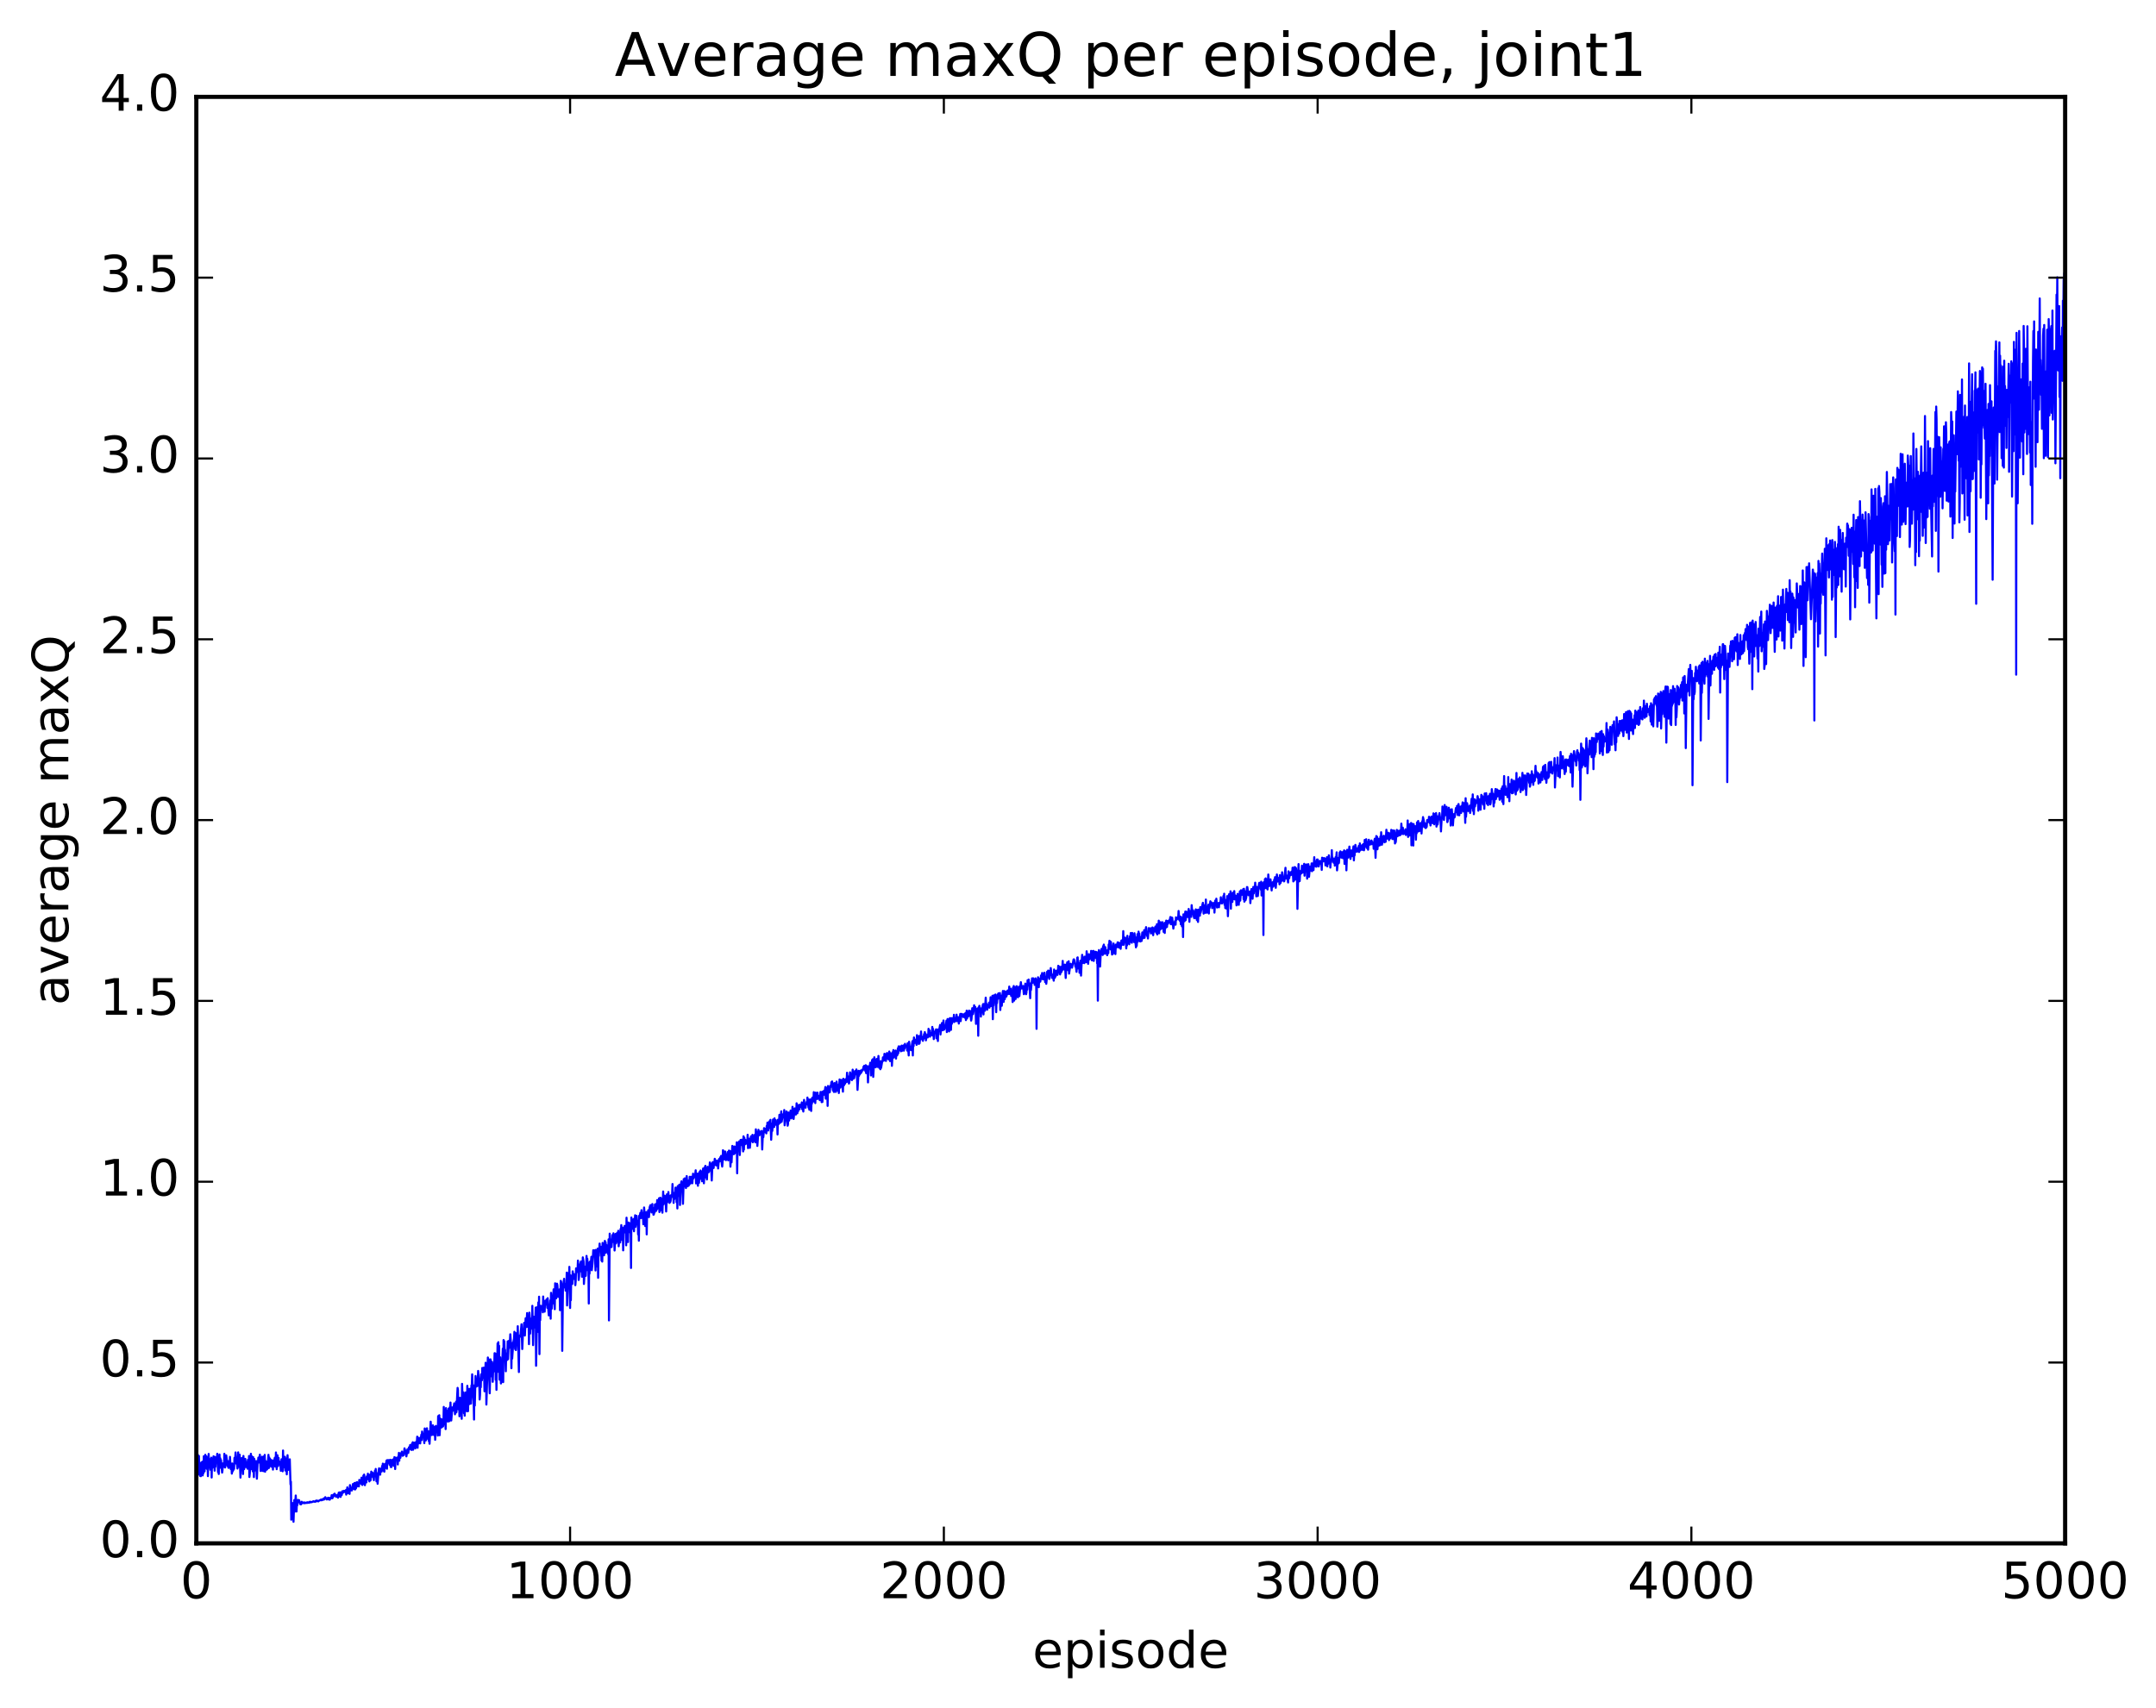 <?xml version="1.0" encoding="utf-8" standalone="no"?>
<!DOCTYPE svg PUBLIC "-//W3C//DTD SVG 1.1//EN"
  "http://www.w3.org/Graphics/SVG/1.1/DTD/svg11.dtd">
<!-- Created with matplotlib (http://matplotlib.org/) -->
<svg height="408pt" version="1.1" viewBox="0 0 515 408" width="515pt" xmlns="http://www.w3.org/2000/svg" xmlns:xlink="http://www.w3.org/1999/xlink">
 <defs>
  <style type="text/css">
*{stroke-linecap:butt;stroke-linejoin:round;stroke-miterlimit:100000;}
  </style>
 </defs>
 <g id="figure_1">
  <g id="patch_1">
   <path d="M 0 408.169 
L 515.768 408.169 
L 515.768 0 
L 0 0 
z
" style="fill:#ffffff;"/>
  </g>
  <g id="axes_1">
   <g id="patch_2">
    <path d="M 46.898 368.742 
L 493.298 368.742 
L 493.298 23.142 
L 46.898 23.142 
z
" style="fill:#ffffff;"/>
   </g>
   <g id="line2d_1">
    <path clip-path="url(#p8ee1648d84)" d="M 46.987 349.763 
L 47.076 350.672 
L 47.255 347.596 
L 47.433 349.3 
L 47.522 347.882 
L 47.612 352.324 
L 47.701 349.832 
L 47.79 352.628 
L 47.88 351.822 
L 47.969 352.701 
L 48.058 349.457 
L 48.147 350.705 
L 48.326 349.231 
L 48.415 352.515 
L 48.505 351.486 
L 48.594 351.991 
L 48.683 347.934 
L 48.862 351.554 
L 49.04 347.588 
L 49.13 350.252 
L 49.308 347.961 
L 49.397 350.941 
L 49.487 349.545 
L 49.576 349.781 
L 49.665 352.689 
L 49.844 347.382 
L 49.933 350.636 
L 50.022 348.589 
L 50.29 351.176 
L 50.469 348.276 
L 50.558 353.014 
L 50.647 348.532 
L 50.737 350.71 
L 50.826 348.903 
L 50.915 349.339 
L 51.004 347.947 
L 51.094 348.019 
L 51.183 348.884 
L 51.272 351.385 
L 51.361 348.112 
L 51.451 350.434 
L 51.54 348.737 
L 51.629 348.962 
L 51.719 349.346 
L 51.897 347.344 
L 52.076 351.72 
L 52.165 349.756 
L 52.254 352.176 
L 52.433 347.522 
L 52.522 350.71 
L 52.611 348.419 
L 52.701 349.098 
L 52.79 348.849 
L 53.058 351.844 
L 53.147 351.255 
L 53.236 349.648 
L 53.326 350.189 
L 53.415 349.844 
L 53.504 350.48 
L 53.593 347.346 
L 53.772 350.626 
L 53.861 350.146 
L 54.04 347.726 
L 54.397 350.331 
L 54.486 349.107 
L 54.576 350.716 
L 54.665 350.656 
L 54.754 350.281 
L 54.843 350.544 
L 54.933 348.081 
L 55.111 350.989 
L 55.201 350.062 
L 55.29 350.429 
L 55.379 352.086 
L 55.468 349.664 
L 55.558 351.588 
L 55.647 350.516 
L 55.736 351.241 
L 55.825 349.937 
L 55.915 350.957 
L 56.004 348.327 
L 56.093 348.977 
L 56.183 348.512 
L 56.272 347.029 
L 56.45 349.717 
L 56.54 349.224 
L 56.718 350.879 
L 56.897 347.007 
L 56.986 350.49 
L 57.075 348.526 
L 57.165 348.833 
L 57.254 347.563 
L 57.433 353.037 
L 57.7 348.402 
L 57.79 348.356 
L 57.879 349.946 
L 57.968 348.981 
L 58.057 352.185 
L 58.147 347.868 
L 58.325 351.02 
L 58.593 348.566 
L 58.772 350.521 
L 59.04 349.341 
L 59.129 350.918 
L 59.218 348.799 
L 59.397 350.291 
L 59.486 347.894 
L 59.575 352.89 
L 59.665 352.032 
L 59.932 347.346 
L 60.022 350.972 
L 60.111 347.914 
L 60.2 351.073 
L 60.289 349.097 
L 60.379 351.548 
L 60.468 348.138 
L 60.647 352.917 
L 60.736 348.564 
L 60.825 351.381 
L 60.914 349.67 
L 61.004 350.688 
L 61.182 349.084 
L 61.361 353.3 
L 61.539 349.205 
L 61.629 349.255 
L 61.718 348.26 
L 61.807 349.437 
L 62.075 347.562 
L 62.254 351.451 
L 62.343 349.526 
L 62.432 350.888 
L 62.611 348.052 
L 62.7 351.439 
L 62.789 351.076 
L 62.879 350.385 
L 62.968 351.49 
L 63.057 347.951 
L 63.146 350.31 
L 63.236 347.612 
L 63.325 351.634 
L 63.504 349.103 
L 63.593 351.2 
L 63.682 350.499 
L 63.771 351.097 
L 63.861 350.927 
L 64.129 347.597 
L 64.218 350.754 
L 64.307 348.213 
L 64.396 349.472 
L 64.486 348.523 
L 64.754 350.432 
L 64.843 348.839 
L 65.021 350.215 
L 65.111 349.231 
L 65.2 351.125 
L 65.289 348.947 
L 65.378 349.568 
L 65.646 348.288 
L 65.736 350.404 
L 65.825 349.783 
L 65.914 347.034 
L 66.093 351.027 
L 66.182 350.212 
L 66.271 347.704 
L 66.45 350.257 
L 66.539 348.323 
L 66.628 349.873 
L 66.718 349.131 
L 66.896 349.906 
L 66.986 349.854 
L 67.075 351.41 
L 67.253 348.655 
L 67.343 348.794 
L 67.521 351.53 
L 67.61 346.566 
L 67.7 350.63 
L 67.789 350.329 
L 67.878 348.945 
L 67.968 350.201 
L 68.057 348.055 
L 68.146 351.35 
L 68.325 348.477 
L 68.503 352.258 
L 68.682 347.686 
L 68.86 351.184 
L 68.95 348.926 
L 69.128 350.431 
L 69.218 348.67 
L 69.396 354.681 
L 69.485 354.007 
L 69.575 363.095 
L 69.664 362.599 
L 69.753 361.694 
L 69.842 362.185 
L 69.932 359.124 
L 70.11 363.59 
L 70.289 358.411 
L 70.378 361.197 
L 70.646 357.318 
L 70.825 361.14 
L 70.914 359.372 
L 71.003 359.668 
L 71.182 358.359 
L 71.271 358.566 
L 71.45 358.431 
L 71.628 359.092 
L 71.717 359.402 
L 71.807 359.145 
L 71.896 359.436 
L 72.074 358.804 
L 72.342 359.159 
L 72.61 358.957 
L 72.789 359.178 
L 72.878 359.005 
L 73.057 359.087 
L 73.235 358.985 
L 73.324 359.106 
L 73.414 358.927 
L 73.503 359.033 
L 73.592 358.953 
L 73.771 359.065 
L 73.949 358.813 
L 74.128 358.977 
L 74.217 358.813 
L 74.306 358.881 
L 74.485 358.919 
L 74.842 358.685 
L 75.021 358.816 
L 75.199 358.706 
L 75.378 358.808 
L 75.467 358.547 
L 75.556 358.681 
L 75.735 358.516 
L 76.003 358.73 
L 76.36 358.447 
L 76.449 358.467 
L 76.628 358.31 
L 76.806 358.468 
L 76.896 358.234 
L 76.985 358.291 
L 77.163 358.358 
L 77.342 357.997 
L 77.431 358.263 
L 77.521 358.219 
L 77.699 357.714 
L 77.788 358.065 
L 77.878 358.038 
L 77.967 358.013 
L 78.056 358.265 
L 78.145 357.937 
L 78.324 358.076 
L 78.413 357.85 
L 78.503 358.255 
L 78.681 357.888 
L 78.77 358.313 
L 78.949 357.871 
L 79.038 357.954 
L 79.128 357.972 
L 79.217 357.246 
L 79.395 357.984 
L 79.485 357.261 
L 79.574 357.717 
L 79.663 357.081 
L 79.753 357.216 
L 79.842 357.365 
L 79.931 356.878 
L 80.02 357.017 
L 80.199 357.513 
L 80.288 357.628 
L 80.377 357.273 
L 80.467 357.447 
L 80.645 357.139 
L 80.735 357.835 
L 80.824 357.592 
L 80.913 356.628 
L 81.092 357.504 
L 81.181 356.554 
L 81.27 356.744 
L 81.36 357.652 
L 81.538 356.548 
L 81.627 357.211 
L 81.806 356.268 
L 81.895 356.674 
L 81.985 356.304 
L 82.074 356.557 
L 82.163 356.189 
L 82.252 356.229 
L 82.431 356.487 
L 82.609 356.024 
L 82.699 357.099 
L 82.967 355.363 
L 83.056 356.774 
L 83.145 355.76 
L 83.234 355.949 
L 83.324 356.212 
L 83.413 355.724 
L 83.502 356.927 
L 83.592 354.831 
L 83.77 356.092 
L 83.949 355.482 
L 84.038 356.116 
L 84.306 354.577 
L 84.574 355.809 
L 84.663 354.345 
L 84.752 354.602 
L 84.841 355.869 
L 84.931 354.272 
L 85.02 355.615 
L 85.288 354.119 
L 85.377 355.129 
L 85.556 354.616 
L 85.645 354.572 
L 85.734 355.136 
L 85.824 353.596 
L 85.913 353.841 
L 86.002 354.296 
L 86.091 353.645 
L 86.181 353.827 
L 86.27 354.523 
L 86.359 353.051 
L 86.538 354.803 
L 86.627 353.222 
L 86.716 354.588 
L 86.806 352.546 
L 86.895 353.604 
L 86.984 352.313 
L 87.073 352.981 
L 87.163 354.847 
L 87.341 353.216 
L 87.431 353.26 
L 87.52 354.189 
L 87.609 352.76 
L 87.698 353.514 
L 87.877 352.093 
L 87.966 352.717 
L 88.056 352.666 
L 88.145 352.821 
L 88.234 353.948 
L 88.413 352.304 
L 88.502 353.693 
L 88.591 353.138 
L 88.681 351.603 
L 88.77 352.873 
L 88.948 351.845 
L 89.038 352.328 
L 89.127 352.075 
L 89.305 353.656 
L 89.395 351.979 
L 89.484 352.172 
L 89.573 351.393 
L 89.663 352.723 
L 89.752 350.967 
L 89.93 353.932 
L 90.109 352.02 
L 90.198 354.502 
L 90.466 351.146 
L 90.555 350.807 
L 90.645 352.284 
L 90.734 351.957 
L 90.823 352.342 
L 90.913 350.959 
L 91.002 351.629 
L 91.091 350.844 
L 91.18 351.573 
L 91.27 350.261 
L 91.359 351.001 
L 91.448 349.702 
L 91.716 351.515 
L 91.805 351.621 
L 91.895 349.82 
L 91.984 350.775 
L 92.341 348.954 
L 92.43 350.921 
L 92.52 348.849 
L 92.609 349.564 
L 92.698 349.474 
L 92.877 348.848 
L 93.055 349.975 
L 93.145 349.626 
L 93.234 348.778 
L 93.323 350.5 
L 93.412 349.492 
L 93.502 350.52 
L 93.591 348.854 
L 93.68 348.889 
L 93.948 348.677 
L 94.037 350.22 
L 94.216 348.156 
L 94.305 348.766 
L 94.394 350.991 
L 94.484 348.268 
L 94.573 348.494 
L 94.662 348.426 
L 94.752 348.789 
L 94.841 348.322 
L 94.93 348.394 
L 95.019 349.902 
L 95.109 348.054 
L 95.198 348.205 
L 95.287 347.126 
L 95.377 349.011 
L 95.466 347.552 
L 95.644 348.303 
L 95.734 347.218 
L 95.823 347.754 
L 96.001 346.821 
L 96.18 347.833 
L 96.269 347.043 
L 96.448 347.671 
L 96.626 346.048 
L 96.805 346.718 
L 96.894 346.591 
L 97.073 347.966 
L 97.341 346.261 
L 97.43 346.268 
L 97.519 347.148 
L 97.698 345.797 
L 97.787 346.172 
L 97.876 346.039 
L 97.966 345.257 
L 98.144 346.338 
L 98.323 346.426 
L 98.412 344.912 
L 98.501 345.428 
L 98.591 344.592 
L 98.68 346.386 
L 98.948 344.689 
L 99.126 345.684 
L 99.216 346.056 
L 99.394 344.493 
L 99.573 344.557 
L 99.662 343.254 
L 99.751 345.91 
L 99.841 343.464 
L 99.93 344.908 
L 100.019 344.265 
L 100.108 344.337 
L 100.287 343.603 
L 100.376 344.868 
L 100.466 343.426 
L 100.555 343.473 
L 100.644 342.778 
L 100.733 344.06 
L 100.823 342.026 
L 101.001 342.925 
L 101.09 343.085 
L 101.18 342.637 
L 101.358 344.797 
L 101.448 341.299 
L 101.537 341.473 
L 101.715 344.167 
L 101.805 343.804 
L 101.894 343.88 
L 101.983 341.252 
L 102.073 343.37 
L 102.162 343.345 
L 102.34 341.974 
L 102.43 344.307 
L 102.519 343.963 
L 102.608 344.95 
L 102.876 339.679 
L 103.055 342.167 
L 103.144 342.879 
L 103.412 340.55 
L 103.59 342.792 
L 103.68 342.208 
L 103.769 342.954 
L 103.858 340.902 
L 103.947 344.004 
L 104.126 340.686 
L 104.394 341.668 
L 104.483 340.946 
L 104.572 342.99 
L 104.662 338.352 
L 104.751 338.458 
L 104.84 338.709 
L 104.93 338.135 
L 105.019 342.909 
L 105.197 338.949 
L 105.376 341.078 
L 105.465 339.09 
L 105.554 340.995 
L 105.644 339.298 
L 105.733 339.465 
L 105.822 340.809 
L 105.912 340.414 
L 106.001 336.15 
L 106.09 338.414 
L 106.179 338.376 
L 106.269 336.844 
L 106.447 341.446 
L 106.537 336.437 
L 106.626 337.312 
L 106.804 337.082 
L 106.894 337.234 
L 106.983 339.659 
L 107.072 339.067 
L 107.162 336.56 
L 107.34 339.558 
L 107.429 336.265 
L 107.519 337.772 
L 107.608 335.104 
L 107.786 339.392 
L 108.054 336.264 
L 108.144 337.093 
L 108.233 336.9 
L 108.501 335.3 
L 108.59 335.969 
L 108.679 337.907 
L 108.769 335.862 
L 108.858 337.546 
L 108.947 334.898 
L 109.036 337.382 
L 109.215 333.228 
L 109.304 331.598 
L 109.394 332.076 
L 109.483 336.716 
L 109.572 335.655 
L 109.661 334.598 
L 109.751 338.39 
L 109.84 333.974 
L 110.018 336.458 
L 110.197 333.967 
L 110.286 338.987 
L 110.376 330.641 
L 110.554 336.135 
L 110.643 336.771 
L 110.733 332.679 
L 110.822 337.655 
L 110.911 336.642 
L 111.001 338.24 
L 111.09 334.136 
L 111.179 334.371 
L 111.268 332.682 
L 111.358 335.271 
L 111.447 334.294 
L 111.536 337.204 
L 111.626 331.111 
L 111.804 337.162 
L 111.893 333.005 
L 111.983 333.403 
L 112.072 331.841 
L 112.161 335.465 
L 112.429 331.765 
L 112.518 335.348 
L 112.608 331.018 
L 112.697 331.158 
L 112.786 328.367 
L 112.965 332.934 
L 113.143 334.856 
L 113.233 339.164 
L 113.322 331.003 
L 113.411 335.823 
L 113.59 328.76 
L 113.768 331.292 
L 113.858 330.515 
L 114.036 331.149 
L 114.215 327.551 
L 114.482 330.169 
L 114.572 334.379 
L 114.661 333.331 
L 114.75 329.465 
L 114.84 331.453 
L 114.929 328.361 
L 115.107 329.787 
L 115.197 326.84 
L 115.375 329.239 
L 115.465 329.063 
L 115.554 326.77 
L 115.643 328.334 
L 115.732 332.409 
L 116 325.601 
L 116.09 326.599 
L 116.179 335.585 
L 116.536 324.343 
L 116.625 326.385 
L 116.714 324.765 
L 116.982 332.891 
L 117.161 324.786 
L 117.25 325.436 
L 117.339 328.834 
L 117.518 325.372 
L 117.607 325.913 
L 117.697 330.151 
L 117.786 327.664 
L 117.875 327.769 
L 118.054 326.3 
L 118.143 323.312 
L 118.232 324.686 
L 118.322 323.379 
L 118.411 329.681 
L 118.5 326.745 
L 118.589 332.069 
L 118.679 323.758 
L 118.768 326.076 
L 118.857 320.994 
L 118.946 327.751 
L 119.036 320.681 
L 119.125 325.763 
L 119.214 321.54 
L 119.304 329.641 
L 119.393 329.087 
L 119.482 324.301 
L 119.661 330.545 
L 119.75 330.193 
L 120.107 322.229 
L 120.196 330.217 
L 120.286 320.169 
L 120.375 320.527 
L 120.464 320.465 
L 120.553 323.061 
L 120.643 322.496 
L 120.821 327.634 
L 120.911 323.465 
L 121 324.07 
L 121.089 323.348 
L 121.178 324.913 
L 121.268 320.494 
L 121.357 324.718 
L 121.536 320.379 
L 121.714 322.009 
L 121.893 318.794 
L 122.071 321.358 
L 122.161 326.903 
L 122.25 320.898 
L 122.339 324.604 
L 122.607 320.771 
L 122.785 319.881 
L 122.875 318.201 
L 123.053 322.341 
L 123.143 318.474 
L 123.232 322.567 
L 123.41 319.484 
L 123.5 320.965 
L 123.589 320.572 
L 123.678 316.867 
L 123.946 327.815 
L 124.035 319.471 
L 124.125 319.515 
L 124.214 319.041 
L 124.303 319.255 
L 124.571 316.407 
L 124.75 322.322 
L 124.928 318.331 
L 125.017 318.828 
L 125.196 316.075 
L 125.375 319.089 
L 125.553 314.973 
L 125.642 315.158 
L 125.732 317.055 
L 125.91 313.726 
L 126.089 317.034 
L 126.178 316.673 
L 126.267 315.505 
L 126.357 321.152 
L 126.446 313.622 
L 126.535 314.834 
L 126.625 318.632 
L 126.803 315.062 
L 126.892 316.71 
L 126.982 315.569 
L 127.071 317.442 
L 127.16 311.997 
L 127.339 321.389 
L 127.517 314.608 
L 127.607 315.324 
L 127.696 314.945 
L 127.785 317.185 
L 127.964 312.404 
L 128.053 326.313 
L 128.321 312.325 
L 128.41 313.581 
L 128.499 313.102 
L 128.589 311.181 
L 128.678 318.291 
L 128.767 309.817 
L 128.857 323.54 
L 128.946 313.898 
L 129.035 315.438 
L 129.124 311.985 
L 129.214 312.718 
L 129.303 312.327 
L 129.392 312.972 
L 129.482 312.026 
L 129.571 312.322 
L 129.66 313.545 
L 129.749 309.775 
L 129.839 313.354 
L 129.928 312.683 
L 130.106 313.387 
L 130.196 310.793 
L 130.285 311.734 
L 130.374 311.08 
L 130.464 311.252 
L 130.553 310.455 
L 130.642 310.881 
L 130.731 312.472 
L 130.821 310.167 
L 130.999 313.177 
L 131.089 314.283 
L 131.178 311.937 
L 131.267 313.045 
L 131.356 312.823 
L 131.446 310.693 
L 131.535 315.072 
L 131.624 308.892 
L 131.803 312.663 
L 131.981 310.246 
L 132.071 310.612 
L 132.249 308.049 
L 132.338 311.449 
L 132.428 310.149 
L 132.517 312.802 
L 132.606 306.615 
L 132.696 308.203 
L 132.785 307.31 
L 132.874 310.194 
L 133.053 306.704 
L 133.142 307.04 
L 133.321 309.842 
L 133.499 309.199 
L 133.588 309.906 
L 133.678 308.051 
L 133.767 313.038 
L 133.946 306.028 
L 134.035 306.231 
L 134.124 307.27 
L 134.213 310.404 
L 134.303 322.753 
L 134.481 306.799 
L 134.57 306.786 
L 134.749 305.543 
L 134.838 307.604 
L 134.928 307.325 
L 135.017 306.78 
L 135.106 308.368 
L 135.195 308.064 
L 135.285 308.239 
L 135.374 304.065 
L 135.463 311.905 
L 135.642 306.458 
L 135.731 305.966 
L 135.82 304.109 
L 135.91 306.963 
L 135.999 302.688 
L 136.178 312.511 
L 136.267 304.697 
L 136.356 310.656 
L 136.445 304.841 
L 136.535 305.583 
L 136.624 305.848 
L 136.713 306.771 
L 136.802 303.759 
L 136.892 305.65 
L 137.07 304.38 
L 137.249 305.265 
L 137.338 304.558 
L 137.427 307.058 
L 137.517 306.046 
L 137.606 303.042 
L 137.695 303.963 
L 137.785 303.189 
L 137.874 303.898 
L 137.963 303.431 
L 138.052 301.188 
L 138.231 305.818 
L 138.32 305.003 
L 138.41 302.406 
L 138.499 302.413 
L 138.767 301.392 
L 138.856 303.839 
L 138.945 303.642 
L 139.034 305.059 
L 139.213 300.415 
L 139.392 301.439 
L 139.481 306.773 
L 139.659 303.762 
L 139.749 303.571 
L 139.838 302.597 
L 139.927 304.835 
L 140.106 300.07 
L 140.195 303.474 
L 140.284 300.719 
L 140.463 303.274 
L 140.552 301.713 
L 140.642 311.448 
L 140.731 301.943 
L 140.82 304.309 
L 140.909 301.442 
L 140.999 303.288 
L 141.266 300.279 
L 141.356 303.491 
L 141.534 301.912 
L 141.713 298.713 
L 141.802 299.966 
L 141.891 299.752 
L 141.981 298.732 
L 142.07 298.976 
L 142.249 303.549 
L 142.338 298.625 
L 142.427 299.652 
L 142.606 302.599 
L 142.784 298.323 
L 142.874 305.299 
L 142.963 298.364 
L 143.052 300.07 
L 143.231 297.126 
L 143.32 298.356 
L 143.498 297.922 
L 143.588 298.224 
L 143.677 301.198 
L 143.766 297.844 
L 143.856 301.426 
L 143.945 296.958 
L 144.034 298.65 
L 144.123 298.303 
L 144.213 298.019 
L 144.302 299.917 
L 144.481 296.481 
L 144.57 297.838 
L 144.659 296.82 
L 144.748 299.322 
L 144.838 297.422 
L 144.927 298.089 
L 145.016 298.008 
L 145.106 298.285 
L 145.195 297.987 
L 145.284 299.688 
L 145.373 296.11 
L 145.463 315.48 
L 145.641 294.753 
L 145.73 298.109 
L 145.909 296.176 
L 145.998 296.442 
L 146.088 297.937 
L 146.266 295.101 
L 146.445 296.722 
L 146.534 294.667 
L 146.713 296.206 
L 146.802 298.778 
L 146.98 295.543 
L 147.07 294.811 
L 147.159 297.072 
L 147.427 294.534 
L 147.516 296.687 
L 147.605 296.166 
L 147.695 294.068 
L 147.784 297.764 
L 147.962 295.626 
L 148.052 295.21 
L 148.141 296.847 
L 148.23 293.643 
L 148.32 294.228 
L 148.409 292.716 
L 148.498 296.227 
L 148.587 295.539 
L 148.677 293.286 
L 148.766 293.833 
L 148.855 298.741 
L 148.945 293.617 
L 149.034 294.532 
L 149.212 292.891 
L 149.391 294.055 
L 149.48 293.371 
L 149.57 297.539 
L 149.659 290.941 
L 149.748 293.644 
L 149.927 292.088 
L 150.016 296.759 
L 150.105 292.094 
L 150.194 293.152 
L 150.284 293.496 
L 150.373 292.233 
L 150.462 292.535 
L 150.552 294.507 
L 150.641 292.284 
L 150.73 302.952 
L 150.819 290.894 
L 150.909 292.119 
L 150.998 292.156 
L 151.087 293.611 
L 151.355 291.246 
L 151.444 294.18 
L 151.534 291.839 
L 151.623 291.947 
L 151.712 290.361 
L 151.802 293.116 
L 152.069 290.51 
L 152.248 292.567 
L 152.337 291.723 
L 152.426 294.926 
L 152.516 292.578 
L 152.605 296.432 
L 152.694 290.467 
L 152.784 290.802 
L 152.962 289.783 
L 153.051 291.053 
L 153.141 290.79 
L 153.23 289.144 
L 153.319 290.996 
L 153.409 289.792 
L 153.498 289.921 
L 153.587 290.541 
L 153.676 292.514 
L 153.855 288.502 
L 153.944 289.572 
L 154.123 292.933 
L 154.212 290.611 
L 154.301 291.797 
L 154.391 289.6 
L 154.48 294.924 
L 154.569 289.633 
L 154.658 290.14 
L 154.748 290.764 
L 154.837 289.16 
L 155.016 290.791 
L 155.194 288.416 
L 155.373 287.936 
L 155.462 288.665 
L 155.551 288.194 
L 155.641 289.684 
L 155.819 287.68 
L 155.908 289.598 
L 155.998 288.614 
L 156.087 290.227 
L 156.176 290.17 
L 156.266 289.449 
L 156.355 289.714 
L 156.444 287.761 
L 156.533 288.611 
L 156.623 287.889 
L 156.712 289.331 
L 156.801 287.599 
L 156.89 289 
L 156.98 286.728 
L 157.158 288.685 
L 157.426 286.305 
L 157.515 289.595 
L 157.605 286.225 
L 157.694 289.277 
L 157.783 286.177 
L 157.962 287.533 
L 158.051 286.436 
L 158.23 289.742 
L 158.408 284.684 
L 158.498 287.77 
L 158.765 285.682 
L 158.855 286.301 
L 158.944 285.798 
L 159.122 289.454 
L 159.301 285.357 
L 159.39 287.278 
L 159.48 285.312 
L 159.569 286.309 
L 159.658 284.803 
L 159.747 286.597 
L 159.837 285.653 
L 159.926 287.412 
L 160.015 286.642 
L 160.105 287.199 
L 160.194 286.894 
L 160.283 285.573 
L 160.372 285.659 
L 160.462 285.981 
L 160.551 285.216 
L 160.64 282.892 
L 160.73 285.899 
L 160.819 285.087 
L 160.908 287.404 
L 160.997 285.088 
L 161.087 286.5 
L 161.176 284.961 
L 161.265 285.525 
L 161.354 283.753 
L 161.444 283.781 
L 161.533 283.863 
L 161.622 287.249 
L 161.712 284.47 
L 161.801 288.727 
L 161.89 283.396 
L 161.979 285.771 
L 162.247 283.068 
L 162.337 283.574 
L 162.426 287.909 
L 162.604 283.157 
L 162.783 282.255 
L 162.872 284.308 
L 162.962 282.526 
L 163.14 287.624 
L 163.319 281.725 
L 163.408 282.924 
L 163.586 281.53 
L 163.676 283.509 
L 163.765 282.186 
L 163.854 283.857 
L 163.944 283.07 
L 164.033 280.996 
L 164.211 283.433 
L 164.301 283.242 
L 164.39 282.246 
L 164.479 283.319 
L 164.569 282.018 
L 164.658 283.037 
L 164.747 281.17 
L 164.836 282.77 
L 164.926 282.761 
L 165.015 281.177 
L 165.104 281.485 
L 165.194 281.176 
L 165.283 281.22 
L 165.372 282.71 
L 165.551 280.422 
L 165.64 281.545 
L 165.729 280.954 
L 165.818 281.275 
L 165.908 281.02 
L 165.997 281.198 
L 166.176 279.613 
L 166.265 282.751 
L 166.443 280.806 
L 166.533 281.476 
L 166.622 280.402 
L 166.711 283.308 
L 166.89 280.464 
L 166.979 282.603 
L 167.068 280.034 
L 167.158 281.732 
L 167.336 279.665 
L 167.515 280.104 
L 167.693 282.242 
L 167.961 279.172 
L 168.05 279.368 
L 168.14 282.714 
L 168.318 279.077 
L 168.497 278.545 
L 168.586 281.314 
L 168.675 279.328 
L 168.854 281.808 
L 169.033 278.79 
L 169.122 280.108 
L 169.211 278.98 
L 169.3 280.055 
L 169.39 279.864 
L 169.568 277.728 
L 169.657 279.024 
L 169.836 278.058 
L 170.015 282.049 
L 170.193 277.763 
L 170.282 277.652 
L 170.461 279.069 
L 170.55 277.839 
L 170.64 278.25 
L 170.729 276.867 
L 170.818 278.295 
L 170.997 277.253 
L 171.086 278.459 
L 171.175 277.71 
L 171.265 277.735 
L 171.443 277.301 
L 171.532 279.174 
L 171.711 277.154 
L 171.8 276.876 
L 171.889 277.504 
L 172.068 276.497 
L 172.157 277.051 
L 172.247 276.171 
L 172.425 278.175 
L 172.514 278.725 
L 172.604 277.647 
L 172.693 274.821 
L 172.782 274.947 
L 172.961 277.013 
L 173.229 275.119 
L 173.318 275.715 
L 173.407 277.192 
L 173.497 275.837 
L 173.586 276.952 
L 173.675 276.05 
L 173.764 276.954 
L 173.854 275.241 
L 173.943 277.223 
L 174.032 277.158 
L 174.121 274.9 
L 174.211 276.595 
L 174.3 276.197 
L 174.389 275 
L 174.479 278.747 
L 174.657 275.225 
L 174.746 277.706 
L 174.925 273.791 
L 175.104 275.337 
L 175.193 274.561 
L 175.282 275.775 
L 175.371 273.924 
L 175.461 275.619 
L 175.55 275.467 
L 175.729 273.959 
L 175.818 274.927 
L 175.907 274.495 
L 175.996 272.928 
L 176.086 280.326 
L 176.175 274.019 
L 176.264 274.656 
L 176.532 272.73 
L 176.711 275.966 
L 176.889 272.365 
L 176.978 273.56 
L 177.068 273.534 
L 177.157 272.306 
L 177.246 273.608 
L 177.336 272.339 
L 177.514 275.107 
L 177.603 271.495 
L 177.693 274.678 
L 177.782 271.815 
L 177.961 273.408 
L 178.05 272.337 
L 178.139 272.514 
L 178.496 273.36 
L 178.585 271.128 
L 178.675 274.313 
L 178.853 272.053 
L 179.032 274.063 
L 179.121 274.241 
L 179.3 271.982 
L 179.389 271.497 
L 179.568 272.638 
L 179.746 271.136 
L 179.835 272.915 
L 179.925 271.615 
L 180.014 271.851 
L 180.103 271.655 
L 180.193 272.627 
L 180.282 271.148 
L 180.371 271.342 
L 180.46 272.94 
L 180.55 269.824 
L 180.639 270.656 
L 180.728 270.442 
L 180.817 270.966 
L 180.907 273.791 
L 181.175 269.938 
L 181.442 271.233 
L 181.532 270.703 
L 181.621 270.765 
L 181.71 270.33 
L 181.8 270.934 
L 181.889 270.209 
L 181.978 271.062 
L 182.067 274.643 
L 182.246 270.3 
L 182.335 271.709 
L 182.514 269.541 
L 182.603 269.985 
L 182.782 269.789 
L 182.871 270.541 
L 182.96 269.648 
L 183.049 270.79 
L 183.139 269.027 
L 183.228 269.445 
L 183.317 268.216 
L 183.496 270.116 
L 183.585 268.66 
L 183.674 269.538 
L 183.764 267.939 
L 183.853 267.961 
L 183.942 268.834 
L 184.032 267.56 
L 184.21 272.314 
L 184.389 268.487 
L 184.478 270.206 
L 184.657 267.472 
L 184.835 268.741 
L 184.924 269.283 
L 185.014 267.203 
L 185.103 268.871 
L 185.281 267.624 
L 185.371 268.624 
L 185.46 268.311 
L 185.549 268.612 
L 185.639 268.422 
L 185.728 271.051 
L 185.817 267.541 
L 185.906 268.021 
L 185.996 268.56 
L 186.085 268.132 
L 186.174 266.358 
L 186.264 266.897 
L 186.353 268.278 
L 186.621 265.539 
L 186.71 268.019 
L 186.889 266.983 
L 186.978 266.992 
L 187.067 266.23 
L 187.156 266.863 
L 187.246 266.526 
L 187.335 265.207 
L 187.424 268.865 
L 187.603 267.265 
L 187.692 266.802 
L 187.781 267.447 
L 187.871 265.546 
L 188.138 268.959 
L 188.228 268.616 
L 188.317 265.803 
L 188.406 265.857 
L 188.496 267.728 
L 188.853 265.337 
L 188.942 265.52 
L 189.031 267.213 
L 189.121 265.373 
L 189.21 266.379 
L 189.299 264.45 
L 189.567 267.348 
L 189.835 264.828 
L 190.103 266.301 
L 190.192 265.823 
L 190.281 263.605 
L 190.46 265.999 
L 190.549 264.43 
L 190.638 265.517 
L 190.817 263.979 
L 190.906 264.251 
L 190.995 265.032 
L 191.085 263.968 
L 191.174 264.158 
L 191.263 264.051 
L 191.353 264.473 
L 191.531 263.389 
L 191.62 265.018 
L 191.71 264.461 
L 191.888 265.574 
L 192.067 262.793 
L 192.156 263.937 
L 192.245 263.799 
L 192.424 264.667 
L 192.513 263.651 
L 192.602 263.918 
L 192.692 263.268 
L 192.781 263.83 
L 192.87 262.234 
L 193.138 264.659 
L 193.227 262.692 
L 193.317 265.13 
L 193.406 262.836 
L 193.495 262.929 
L 193.585 262.866 
L 193.674 262.653 
L 193.763 265.438 
L 193.852 263.187 
L 193.942 263.684 
L 194.031 262.254 
L 194.12 262.367 
L 194.299 263.187 
L 194.388 260.943 
L 194.567 262.829 
L 194.656 261.474 
L 194.745 263.554 
L 194.834 261.062 
L 194.924 261.284 
L 195.013 261.557 
L 195.102 261.334 
L 195.192 262.587 
L 195.281 261.061 
L 195.37 262.169 
L 195.459 261.77 
L 195.549 262.519 
L 195.727 262.049 
L 195.817 262.857 
L 195.995 260.895 
L 196.174 261.339 
L 196.263 263.328 
L 196.352 260.887 
L 196.441 263.298 
L 196.62 260.767 
L 196.709 261.613 
L 196.799 260.645 
L 196.888 261.543 
L 197.156 259.716 
L 197.245 262.506 
L 197.334 259.866 
L 197.513 261.091 
L 197.602 260.072 
L 197.691 264.229 
L 197.781 259.474 
L 197.87 261.121 
L 197.959 260.354 
L 198.138 260.989 
L 198.227 260.918 
L 198.316 259.434 
L 198.406 259.747 
L 198.495 259.64 
L 198.584 258.568 
L 198.673 259.254 
L 198.763 258.387 
L 198.941 260.399 
L 199.209 260.905 
L 199.298 258.786 
L 199.477 260.035 
L 199.566 258.806 
L 199.656 260.888 
L 199.834 258.416 
L 200.102 260.583 
L 200.191 259.212 
L 200.281 259.69 
L 200.37 261.156 
L 200.548 257.913 
L 200.638 257.99 
L 200.727 259.857 
L 200.816 258.604 
L 200.905 259.247 
L 200.995 258.038 
L 201.084 258.256 
L 201.263 259.862 
L 201.352 260.827 
L 201.441 257.746 
L 201.53 258.145 
L 201.62 259.286 
L 201.798 258.074 
L 201.888 258.891 
L 201.977 257.844 
L 202.066 258.025 
L 202.155 258.515 
L 202.245 258.146 
L 202.334 256.303 
L 202.513 258.476 
L 202.691 257.219 
L 202.78 258.886 
L 202.87 258.671 
L 203.048 256.207 
L 203.227 257.881 
L 203.405 256.582 
L 203.495 258.068 
L 203.673 255.568 
L 203.762 255.909 
L 203.852 257.74 
L 203.941 256.667 
L 204.03 257.598 
L 204.209 256.451 
L 204.298 255.865 
L 204.477 256.647 
L 204.566 255.519 
L 204.655 256.058 
L 204.834 260.403 
L 205.102 255.846 
L 205.191 257.052 
L 205.28 256.281 
L 205.369 256.7 
L 205.548 255.801 
L 205.637 256.399 
L 205.727 255.877 
L 205.816 256.118 
L 205.905 255.598 
L 205.994 255.64 
L 206.084 255.739 
L 206.173 255.561 
L 206.262 254.871 
L 206.352 255.428 
L 206.441 254.639 
L 206.53 255.538 
L 206.619 254.831 
L 206.709 255.914 
L 206.798 254.508 
L 206.887 256.399 
L 206.977 255.494 
L 207.066 256.308 
L 207.155 254.733 
L 207.244 255.858 
L 207.334 258.618 
L 207.512 254.765 
L 207.691 255.368 
L 207.869 253.916 
L 207.959 254.363 
L 208.048 256.961 
L 208.226 254.253 
L 208.316 253.264 
L 208.405 253.93 
L 208.494 253.074 
L 208.584 257.293 
L 208.851 252.611 
L 209.119 255.003 
L 209.209 253.148 
L 209.298 254.76 
L 209.387 254.406 
L 209.476 252.988 
L 209.566 254.913 
L 209.655 254.797 
L 209.833 252.295 
L 210.012 255.132 
L 210.101 253.807 
L 210.28 255.473 
L 210.369 253.53 
L 210.458 255.169 
L 210.726 253.595 
L 210.816 253.611 
L 210.905 252.632 
L 210.994 253.208 
L 211.083 252.974 
L 211.173 253.386 
L 211.262 251.789 
L 211.351 253.3 
L 211.53 251.861 
L 211.619 253.487 
L 211.708 252.02 
L 211.798 252.122 
L 211.887 251.592 
L 212.065 252.949 
L 212.155 252.165 
L 212.244 253.107 
L 212.423 251.237 
L 212.601 253.526 
L 212.69 251.624 
L 212.78 251.967 
L 212.869 252.453 
L 212.958 251.709 
L 213.048 254.652 
L 213.226 251.403 
L 213.315 251.707 
L 213.405 250.887 
L 213.494 252.689 
L 213.583 252.237 
L 213.673 251.11 
L 213.851 251.824 
L 213.94 251.003 
L 214.03 252.927 
L 214.119 251.2 
L 214.298 252.159 
L 214.387 251.909 
L 214.476 250.452 
L 214.565 251.659 
L 214.655 250.002 
L 214.744 250.948 
L 214.922 250.028 
L 215.19 251.19 
L 215.28 250.791 
L 215.369 249.823 
L 215.458 251.073 
L 215.637 250.287 
L 215.726 250.507 
L 215.815 249.769 
L 215.905 251.027 
L 215.994 250.163 
L 216.083 250.521 
L 216.172 249.396 
L 216.351 250.063 
L 216.53 249.855 
L 216.619 250.133 
L 216.708 251.014 
L 216.797 249.268 
L 217.065 252.178 
L 217.154 248.902 
L 217.333 250.536 
L 217.422 250.122 
L 217.512 250.289 
L 217.601 250.922 
L 217.69 250.677 
L 217.958 248.783 
L 218.047 252.173 
L 218.137 248.598 
L 218.226 249.945 
L 218.315 247.882 
L 218.494 249.192 
L 218.583 248.512 
L 218.672 248.579 
L 218.762 248.417 
L 218.94 249.64 
L 219.029 247.322 
L 219.119 247.874 
L 219.208 248.479 
L 219.297 247.631 
L 219.476 249.43 
L 219.565 247.524 
L 219.654 249.285 
L 219.833 247.628 
L 219.922 248.06 
L 220.011 246.449 
L 220.101 248.297 
L 220.19 247.773 
L 220.279 247.889 
L 220.369 247.718 
L 220.458 248.686 
L 220.547 247.818 
L 220.636 248.183 
L 220.726 247.081 
L 220.815 247.991 
L 220.904 246.593 
L 220.994 247.041 
L 221.083 246.997 
L 221.172 248.565 
L 221.351 247.402 
L 221.44 247.727 
L 221.529 247.248 
L 221.618 247.862 
L 221.708 247.638 
L 221.797 245.805 
L 221.886 246.456 
L 222.065 246.213 
L 222.154 247.69 
L 222.333 246.802 
L 222.422 247.243 
L 222.511 246.801 
L 222.601 247.316 
L 222.69 245.356 
L 222.779 247.414 
L 222.868 245.822 
L 222.958 246.472 
L 223.047 248.268 
L 223.136 246.516 
L 223.226 246.549 
L 223.315 246.852 
L 223.404 246.439 
L 223.493 246.857 
L 223.583 245.946 
L 223.672 248.078 
L 223.761 245.998 
L 223.85 246.991 
L 223.94 245.972 
L 224.029 248.726 
L 224.118 246.013 
L 224.208 246.465 
L 224.297 246.281 
L 224.565 244.877 
L 224.654 247.172 
L 224.743 246.182 
L 224.833 246.239 
L 224.922 246.075 
L 225.011 244.418 
L 225.1 246.163 
L 225.19 245.059 
L 225.279 246.11 
L 225.368 243.819 
L 225.547 245.996 
L 225.815 245.152 
L 225.904 245.274 
L 226.082 243.852 
L 226.172 246.59 
L 226.35 243.462 
L 226.44 245.84 
L 226.529 245.266 
L 226.618 243.563 
L 226.707 246.425 
L 226.797 245.703 
L 226.886 243.26 
L 226.975 245.021 
L 227.065 244.676 
L 227.154 246.071 
L 227.243 243.257 
L 227.332 244.647 
L 227.422 244.43 
L 227.69 243.19 
L 227.779 243.914 
L 227.868 242.459 
L 227.957 244.185 
L 228.047 243.948 
L 228.136 243.213 
L 228.225 243.948 
L 228.314 243.37 
L 228.404 243.956 
L 228.493 242.426 
L 228.582 243.983 
L 228.672 243.932 
L 228.761 243.664 
L 228.85 243.026 
L 228.939 243.139 
L 229.029 244.557 
L 229.118 243.234 
L 229.207 243.355 
L 229.386 242.25 
L 229.475 243.976 
L 229.654 242.241 
L 229.743 242.429 
L 229.832 242.287 
L 230.1 242.998 
L 230.189 242.821 
L 230.279 242.987 
L 230.368 242.244 
L 230.546 243.21 
L 230.636 242.044 
L 230.725 243.731 
L 230.814 243.207 
L 230.904 241.474 
L 230.993 243.333 
L 231.171 242.048 
L 231.261 242.865 
L 231.35 242.796 
L 231.439 241.473 
L 231.618 242.101 
L 231.707 241.522 
L 231.975 243.845 
L 232.064 243.44 
L 232.243 240.884 
L 232.421 242.323 
L 232.511 241.876 
L 232.689 240.189 
L 232.778 241.426 
L 232.868 241.375 
L 232.957 240.586 
L 233.046 241.187 
L 233.136 244.629 
L 233.403 241.247 
L 233.493 240.959 
L 233.582 241.919 
L 233.671 247.465 
L 233.761 240.681 
L 233.85 241.545 
L 233.939 240.312 
L 234.118 241.702 
L 234.207 240.907 
L 234.296 242.889 
L 234.386 241.712 
L 234.475 241.946 
L 234.743 240.216 
L 234.832 239.905 
L 234.921 242.375 
L 235.01 239.887 
L 235.1 239.931 
L 235.189 240.318 
L 235.278 241.481 
L 235.457 238.369 
L 235.546 240.064 
L 235.635 239.81 
L 235.814 241.245 
L 235.993 240.115 
L 236.082 240.669 
L 236.26 239.544 
L 236.35 240.753 
L 236.528 239.692 
L 236.618 238.275 
L 236.707 240.377 
L 236.885 239.437 
L 236.975 239.383 
L 237.064 237.912 
L 237.153 243.513 
L 237.242 238.513 
L 237.332 240.219 
L 237.421 237.805 
L 237.6 239.48 
L 237.778 237.612 
L 237.957 241.841 
L 238.046 238.526 
L 238.135 239.689 
L 238.314 237.599 
L 238.403 238.617 
L 238.492 237.335 
L 238.582 238.482 
L 238.671 238.399 
L 238.85 237.267 
L 238.939 241.314 
L 239.117 237.882 
L 239.296 240.308 
L 239.474 237.614 
L 239.564 236.764 
L 239.742 239.374 
L 239.921 236.791 
L 240.01 238.718 
L 240.189 237.388 
L 240.278 236.965 
L 240.367 238.111 
L 240.457 237.854 
L 240.635 236.709 
L 240.814 237.505 
L 240.903 236.538 
L 240.992 237.101 
L 241.082 235.717 
L 241.171 237.488 
L 241.26 237.414 
L 241.349 237.477 
L 241.439 236.241 
L 241.528 237.948 
L 241.796 237.171 
L 241.885 239.412 
L 241.974 235.968 
L 242.064 238.546 
L 242.153 235.581 
L 242.242 239.076 
L 242.421 235.931 
L 242.599 238.679 
L 242.778 235.663 
L 242.867 235.634 
L 243.135 238.281 
L 243.224 236.462 
L 243.314 237.169 
L 243.403 235.745 
L 243.492 237.993 
L 243.849 234.671 
L 244.028 236.177 
L 244.117 235.721 
L 244.206 236.156 
L 244.385 235.58 
L 244.563 237.534 
L 244.653 237.25 
L 244.921 235.01 
L 245.099 237.545 
L 245.188 237.114 
L 245.278 235.326 
L 245.367 236.457 
L 245.456 234.209 
L 245.546 235.472 
L 245.724 234.044 
L 245.813 235.403 
L 245.903 235.093 
L 246.081 238.497 
L 246.17 234.961 
L 246.26 236.569 
L 246.528 233.754 
L 246.617 234.012 
L 246.706 234.799 
L 246.795 233.74 
L 246.885 234.657 
L 247.063 234.203 
L 247.153 235.311 
L 247.331 233.754 
L 247.51 234.182 
L 247.599 245.816 
L 247.688 234.51 
L 247.778 234.813 
L 247.867 234.662 
L 247.956 233.496 
L 248.135 235.863 
L 248.224 233.872 
L 248.313 234.212 
L 248.402 234.274 
L 248.492 234.543 
L 248.67 233.06 
L 248.76 233.898 
L 248.938 232.47 
L 249.117 233.993 
L 249.206 232.843 
L 249.295 233.959 
L 249.385 233.504 
L 249.474 232.409 
L 249.652 234.643 
L 249.742 233.428 
L 249.92 235.057 
L 250.01 234.223 
L 250.099 232.205 
L 250.188 233.507 
L 250.277 233.25 
L 250.367 231.896 
L 250.634 233.9 
L 250.724 231.927 
L 250.902 232.989 
L 250.992 231.298 
L 251.259 233.63 
L 251.438 232.86 
L 251.706 234.307 
L 251.795 231.639 
L 251.974 233.618 
L 252.063 231.95 
L 252.152 233.281 
L 252.242 232.678 
L 252.331 232.841 
L 252.509 231.856 
L 252.599 232.92 
L 252.688 232.475 
L 252.777 230.753 
L 252.866 232.277 
L 252.956 232.181 
L 253.045 230.926 
L 253.224 232.823 
L 253.313 231.764 
L 253.402 232.396 
L 253.491 231.006 
L 253.581 232.156 
L 253.759 231.024 
L 253.849 229.586 
L 253.938 231.68 
L 254.116 230.537 
L 254.206 230.894 
L 254.295 230.482 
L 254.474 232.014 
L 254.563 233.663 
L 254.741 230.403 
L 254.831 231.416 
L 254.92 229.928 
L 255.098 231.793 
L 255.277 229.675 
L 255.366 232.622 
L 255.545 231.445 
L 255.634 231.181 
L 255.723 230.277 
L 255.813 230.558 
L 255.902 230.393 
L 255.991 230.589 
L 256.081 231.204 
L 256.438 229.247 
L 256.527 229.203 
L 256.616 229.409 
L 256.884 230.956 
L 256.973 230.728 
L 257.152 232.185 
L 257.33 228.815 
L 257.42 228.741 
L 257.509 231.386 
L 257.598 230.312 
L 257.688 230.836 
L 257.777 230.144 
L 257.866 232.43 
L 258.045 229.543 
L 258.134 229.87 
L 258.223 233.097 
L 258.402 229.398 
L 258.491 228.136 
L 258.58 228.597 
L 258.67 230.081 
L 258.759 229.935 
L 258.848 228.78 
L 259.027 230.116 
L 259.116 228.575 
L 259.295 229.514 
L 259.384 228.562 
L 259.473 229.879 
L 259.562 227.283 
L 259.92 230.288 
L 260.098 227.991 
L 260.277 229.189 
L 260.366 228.364 
L 260.455 228.683 
L 260.545 228.624 
L 260.634 227.195 
L 260.812 229.45 
L 260.902 227.28 
L 260.991 227.5 
L 261.08 228.93 
L 261.17 227.19 
L 261.259 229.593 
L 261.437 228.175 
L 261.527 228.169 
L 261.616 227.382 
L 261.705 227.471 
L 261.794 228.894 
L 261.973 227.471 
L 262.062 230.151 
L 262.152 228.546 
L 262.241 239.08 
L 262.33 228.285 
L 262.419 228.356 
L 262.509 226.988 
L 262.687 227.777 
L 262.777 230.938 
L 262.955 227.31 
L 263.044 227.378 
L 263.134 226.7 
L 263.401 228.169 
L 263.491 226.064 
L 263.58 227.908 
L 263.669 225.688 
L 263.937 227.864 
L 264.026 226.296 
L 264.205 227.415 
L 264.294 227.08 
L 264.473 228.224 
L 264.651 226.98 
L 264.741 227.732 
L 264.83 225.656 
L 264.919 226.471 
L 265.009 224.774 
L 265.098 224.873 
L 265.276 226.827 
L 265.366 225.064 
L 265.634 228.061 
L 265.723 226.43 
L 265.812 227.942 
L 265.991 225.422 
L 266.08 226.841 
L 266.169 226.497 
L 266.258 227.706 
L 266.348 226.497 
L 266.437 227.953 
L 266.526 225.7 
L 266.616 225.743 
L 266.705 226.385 
L 266.973 225.144 
L 267.151 225.526 
L 267.241 226.398 
L 267.33 225.245 
L 267.687 226.701 
L 267.865 224.729 
L 267.955 225.501 
L 268.044 224.637 
L 268.133 224.849 
L 268.223 225.756 
L 268.312 222.475 
L 268.401 225.732 
L 268.58 224.338 
L 268.669 225.046 
L 268.758 224.006 
L 268.848 224.692 
L 268.937 224.511 
L 269.026 226.597 
L 269.115 224.295 
L 269.205 225.886 
L 269.294 223.593 
L 269.383 224.787 
L 269.473 224.578 
L 269.562 224.414 
L 269.74 225.605 
L 269.919 223.674 
L 270.008 224.832 
L 270.098 222.921 
L 270.276 225.129 
L 270.365 225.245 
L 270.455 222.91 
L 270.544 224.418 
L 270.633 223.569 
L 270.722 223.811 
L 270.812 223.524 
L 270.901 225.089 
L 270.99 222.976 
L 271.347 226.349 
L 271.437 223.994 
L 271.526 225.979 
L 271.705 223.191 
L 271.794 224.985 
L 271.972 222.59 
L 272.062 224.065 
L 272.151 223.061 
L 272.329 224.922 
L 272.419 224.94 
L 272.508 224.649 
L 272.597 223.885 
L 272.687 224.825 
L 272.865 222.779 
L 273.044 224.186 
L 273.312 222.239 
L 273.401 224.074 
L 273.758 221.514 
L 273.847 222.899 
L 273.937 222.822 
L 274.026 223.649 
L 274.115 222.95 
L 274.204 224.226 
L 274.383 221.75 
L 274.472 222.378 
L 274.562 222.235 
L 274.651 222.495 
L 274.74 221.796 
L 274.919 223.024 
L 275.008 221.792 
L 275.097 222.137 
L 275.186 221.994 
L 275.276 221.586 
L 275.454 223.443 
L 275.633 221.76 
L 275.722 222.189 
L 275.811 222.037 
L 275.901 222.574 
L 275.99 221.362 
L 276.079 221.574 
L 276.258 222.945 
L 276.347 220.822 
L 276.436 223.258 
L 276.615 221.205 
L 276.704 221.402 
L 276.793 219.967 
L 276.883 222.987 
L 276.972 220.456 
L 277.151 222.109 
L 277.24 220.327 
L 277.329 220.539 
L 277.418 221.873 
L 277.686 220.334 
L 277.776 220.509 
L 277.954 222.649 
L 278.133 220.84 
L 278.222 222.904 
L 278.311 220.447 
L 278.401 221.782 
L 278.579 219.951 
L 278.668 220.159 
L 278.758 221.47 
L 278.847 220.067 
L 278.936 220.765 
L 279.026 220.641 
L 279.204 219.931 
L 279.293 220.367 
L 279.383 220.071 
L 279.561 219.102 
L 279.65 220.81 
L 279.74 219.185 
L 279.829 220.834 
L 280.008 219.271 
L 280.275 221.87 
L 280.454 220.64 
L 280.722 220.015 
L 280.811 220.931 
L 280.9 219.175 
L 280.99 219.799 
L 281.079 219.713 
L 281.168 219.316 
L 281.347 219.525 
L 281.436 219.115 
L 281.525 217.654 
L 281.704 219.81 
L 281.793 219.742 
L 281.882 220.066 
L 281.972 218.997 
L 282.061 220.833 
L 282.15 219.461 
L 282.329 221.328 
L 282.418 221.195 
L 282.507 219.081 
L 282.597 223.885 
L 282.686 218.453 
L 282.775 218.551 
L 282.954 220.103 
L 283.132 217.801 
L 283.222 219.833 
L 283.4 217.809 
L 283.49 218.795 
L 283.579 218.522 
L 283.668 219.097 
L 283.757 218.643 
L 283.847 219.053 
L 283.936 217.172 
L 284.114 220.243 
L 284.204 217.656 
L 284.293 218.206 
L 284.561 219.051 
L 284.65 216.265 
L 284.829 218.447 
L 284.918 218.206 
L 285.007 217.496 
L 285.186 219.102 
L 285.275 219.384 
L 285.454 217.853 
L 285.543 217.86 
L 285.632 217.278 
L 285.721 219.403 
L 285.811 218.302 
L 285.9 219.832 
L 285.989 217.396 
L 286.168 220.273 
L 286.346 217.325 
L 286.436 218.013 
L 286.525 217.757 
L 286.614 218.774 
L 286.704 216.742 
L 286.793 218.077 
L 287.329 215.704 
L 287.418 216.172 
L 287.507 218.292 
L 287.596 216.311 
L 287.864 217.993 
L 287.954 218.106 
L 288.043 214.923 
L 288.132 217.825 
L 288.221 216.8 
L 288.311 218.045 
L 288.4 216.932 
L 288.489 216.998 
L 288.668 216.134 
L 288.757 218.258 
L 288.846 216.141 
L 288.936 216.931 
L 289.114 215.343 
L 289.203 216.227 
L 289.382 215.616 
L 289.561 216.98 
L 289.65 216.432 
L 289.739 216.609 
L 289.828 215.77 
L 289.918 216.502 
L 290.007 215.726 
L 290.096 218.042 
L 290.275 215.175 
L 290.364 215.239 
L 290.453 215.927 
L 290.543 214.721 
L 290.721 216.832 
L 290.9 215.837 
L 290.989 215.92 
L 291.078 215.744 
L 291.168 216.77 
L 291.257 215.689 
L 291.346 215.988 
L 291.525 215.658 
L 291.614 214.378 
L 291.703 215.386 
L 291.793 215.344 
L 291.882 215.86 
L 291.971 215.204 
L 292.06 215.651 
L 292.239 214.073 
L 292.328 215.222 
L 292.418 213.534 
L 292.507 216.175 
L 292.596 215.113 
L 292.685 216.971 
L 292.775 215.029 
L 292.953 217.078 
L 293.132 214.105 
L 293.31 218.905 
L 293.489 214.433 
L 293.578 213.66 
L 293.757 214.36 
L 293.846 214.132 
L 293.935 212.955 
L 294.025 217.111 
L 294.114 213.482 
L 294.203 213.939 
L 294.292 213.797 
L 294.382 215.489 
L 294.471 213.305 
L 294.56 214.853 
L 294.828 212.901 
L 294.917 214.887 
L 295.007 214.591 
L 295.096 213.949 
L 295.274 214.687 
L 295.364 216.315 
L 295.453 214.059 
L 295.542 215.605 
L 295.632 213.568 
L 295.721 215.981 
L 295.81 214.088 
L 295.899 216.2 
L 296.078 214.124 
L 296.167 212.968 
L 296.257 215.183 
L 296.435 212.706 
L 296.524 213.817 
L 296.614 213.796 
L 296.703 213.763 
L 296.792 212.739 
L 296.882 213.075 
L 296.971 212.43 
L 297.06 214.85 
L 297.149 212.35 
L 297.239 215.43 
L 297.328 212.9 
L 297.506 215.11 
L 297.685 214.457 
L 297.864 211.936 
L 297.953 211.96 
L 298.221 213.893 
L 298.399 213.729 
L 298.489 213.791 
L 298.578 212.997 
L 298.667 215.784 
L 298.846 213.127 
L 298.935 212.415 
L 299.113 213.461 
L 299.203 214.731 
L 299.381 211.905 
L 299.471 213.465 
L 299.56 212.325 
L 299.649 212.334 
L 299.738 212.281 
L 299.828 210.896 
L 300.096 214.163 
L 300.274 211.912 
L 300.363 212.203 
L 300.453 214.085 
L 300.721 211.2 
L 300.81 210.922 
L 300.988 211.752 
L 301.078 211.989 
L 301.167 212.546 
L 301.256 210.658 
L 301.346 213.955 
L 301.435 210.986 
L 301.524 211.449 
L 301.613 211.423 
L 301.703 212.351 
L 301.792 223.402 
L 301.881 210.769 
L 301.97 211.473 
L 302.06 212.283 
L 302.149 210.068 
L 302.238 212.174 
L 302.328 209.87 
L 302.595 212.255 
L 302.685 210.092 
L 302.774 212.519 
L 302.953 208.942 
L 303.042 209.967 
L 303.131 211.75 
L 303.22 210.772 
L 303.31 211.151 
L 303.488 210.107 
L 303.756 212.753 
L 303.845 211.405 
L 303.935 211.853 
L 304.024 210.783 
L 304.113 211.864 
L 304.292 210.706 
L 304.381 210.15 
L 304.47 211.612 
L 304.56 209.575 
L 304.738 212.12 
L 305.006 208.934 
L 305.185 210.624 
L 305.274 210.246 
L 305.363 210.443 
L 305.542 209.696 
L 305.631 211.288 
L 305.72 209.095 
L 305.81 209.647 
L 305.899 210.941 
L 305.988 209.271 
L 306.077 210.512 
L 306.256 208.408 
L 306.524 210.381 
L 306.613 210.231 
L 306.702 210.591 
L 306.792 210.514 
L 306.97 208.321 
L 307.059 207.339 
L 307.149 209.907 
L 307.238 209.181 
L 307.327 209.675 
L 307.417 209.203 
L 307.684 210.85 
L 307.774 208.18 
L 307.952 209.832 
L 308.131 208.465 
L 308.22 209.135 
L 308.309 208.471 
L 308.399 209.05 
L 308.488 208.266 
L 308.577 208.93 
L 308.666 208.793 
L 308.756 207.309 
L 308.934 210.592 
L 309.024 208.499 
L 309.113 210.403 
L 309.202 207.185 
L 309.291 208.745 
L 309.381 207.207 
L 309.47 210.119 
L 309.559 207.403 
L 309.649 208.065 
L 309.738 208.028 
L 309.827 210.079 
L 309.916 217.148 
L 310.095 208.891 
L 310.184 206.457 
L 310.274 210.604 
L 310.363 207.98 
L 310.452 210.512 
L 310.541 208.879 
L 310.631 208.884 
L 310.72 208.142 
L 310.898 208.649 
L 310.988 206.837 
L 311.166 208.457 
L 311.256 207.94 
L 311.345 208.066 
L 311.523 206.391 
L 311.613 209.227 
L 311.702 206.914 
L 311.791 208.185 
L 311.881 206.605 
L 311.97 206.646 
L 312.059 206.53 
L 312.238 209.934 
L 312.327 206.849 
L 312.416 207.281 
L 312.505 206.466 
L 312.595 206.951 
L 312.684 209.495 
L 312.863 207.498 
L 312.952 208.039 
L 313.041 207.029 
L 313.13 207.042 
L 313.22 207.222 
L 313.309 206.287 
L 313.398 208.158 
L 313.488 206.301 
L 313.577 207.336 
L 313.666 206.661 
L 313.755 207.893 
L 313.934 204.809 
L 314.023 206.894 
L 314.113 206.366 
L 314.202 206.477 
L 314.291 207.023 
L 314.38 205.774 
L 314.47 207.07 
L 314.559 205.376 
L 314.648 206.318 
L 314.738 205.349 
L 315.005 207.022 
L 315.273 205.685 
L 315.362 205.908 
L 315.452 206.356 
L 315.63 205.744 
L 315.72 207.843 
L 315.809 204.923 
L 315.898 205.241 
L 315.987 205.241 
L 316.166 205.808 
L 316.255 205.002 
L 316.345 205.781 
L 316.523 205.126 
L 316.612 206.775 
L 316.791 205.234 
L 316.88 206.004 
L 316.969 204.798 
L 317.059 207.007 
L 317.148 205.701 
L 317.237 206.412 
L 317.416 204.356 
L 317.594 206.035 
L 317.684 205.318 
L 317.773 207.293 
L 317.862 205.97 
L 317.952 206.065 
L 318.041 205.505 
L 318.13 203.128 
L 318.219 205.623 
L 318.309 204.881 
L 318.577 206.136 
L 318.755 205.208 
L 318.844 206.825 
L 319.023 204.805 
L 319.112 205.818 
L 319.291 203.64 
L 319.38 207.953 
L 319.648 204.996 
L 319.737 206.28 
L 319.826 206.185 
L 320.005 203.669 
L 320.094 204.867 
L 320.184 203.411 
L 320.451 204.916 
L 320.541 203.614 
L 320.63 204.404 
L 320.719 203.661 
L 320.809 205.053 
L 320.898 203.49 
L 320.987 204.722 
L 321.076 203.173 
L 321.166 206.413 
L 321.344 203.382 
L 321.433 205.507 
L 321.523 203.89 
L 321.612 207.942 
L 321.791 203.037 
L 321.88 204.193 
L 321.969 203.141 
L 322.058 204.905 
L 322.326 202.272 
L 322.416 203.814 
L 322.505 203.295 
L 322.594 205.22 
L 322.773 203.193 
L 322.951 204.564 
L 323.308 202.209 
L 323.398 205.567 
L 323.487 203.778 
L 323.576 204.358 
L 323.755 201.865 
L 324.023 203.485 
L 324.112 202.723 
L 324.201 203.462 
L 324.29 202.69 
L 324.38 202.717 
L 324.469 203.348 
L 324.558 202.117 
L 324.648 203.563 
L 324.737 203.071 
L 324.826 201.511 
L 324.915 203.183 
L 325.005 203.005 
L 325.094 202.909 
L 325.183 202.996 
L 325.362 201.937 
L 325.451 203.048 
L 325.54 202.725 
L 325.63 201.681 
L 325.719 201.973 
L 325.808 203.156 
L 325.897 202.766 
L 325.987 200.676 
L 326.255 202.285 
L 326.344 200.514 
L 326.522 202.625 
L 326.612 202.242 
L 326.701 201.193 
L 326.79 203.012 
L 326.969 200.641 
L 327.147 201.83 
L 327.237 201.046 
L 327.326 201.642 
L 327.415 201.388 
L 327.505 201.739 
L 327.594 200.813 
L 327.951 201.722 
L 328.04 201.313 
L 328.13 202.794 
L 328.308 200.742 
L 328.397 200.388 
L 328.576 204.953 
L 328.754 199.751 
L 328.844 201.273 
L 328.933 199.916 
L 329.022 202.918 
L 329.29 200.394 
L 329.379 202.043 
L 329.558 200.451 
L 329.647 201.941 
L 329.737 199.862 
L 329.826 201.54 
L 329.915 198.844 
L 330.094 201.829 
L 330.183 201.425 
L 330.361 199.928 
L 330.451 199.899 
L 330.54 199.671 
L 330.719 201.252 
L 330.897 199.864 
L 330.986 201.122 
L 331.165 198.252 
L 331.344 200.365 
L 331.433 199.528 
L 331.522 199.619 
L 331.611 198.96 
L 331.79 200.726 
L 331.969 199.117 
L 332.058 200.333 
L 332.147 199.525 
L 332.236 199.894 
L 332.326 198.28 
L 332.415 199.931 
L 332.504 198.441 
L 332.594 200.459 
L 332.683 198.407 
L 332.861 200.491 
L 333.04 198.442 
L 333.129 199.118 
L 333.218 201.525 
L 333.308 199.867 
L 333.397 201.217 
L 333.665 198.288 
L 333.843 199.795 
L 333.933 198.738 
L 334.022 199.534 
L 334.111 198.498 
L 334.201 199.598 
L 334.29 199.167 
L 334.379 199.566 
L 334.468 198.396 
L 334.558 199.452 
L 334.647 198.897 
L 334.736 196.787 
L 334.915 199.208 
L 335.004 198.803 
L 335.093 197.769 
L 335.183 199.289 
L 335.272 199.168 
L 335.361 199.228 
L 335.54 198.7 
L 335.718 198.139 
L 335.808 199.494 
L 335.897 199.343 
L 335.986 199.38 
L 336.075 199.08 
L 336.165 198.204 
L 336.254 196.032 
L 336.343 199.962 
L 336.433 199.794 
L 336.522 198.696 
L 336.611 199.397 
L 336.7 196.915 
L 336.79 199.591 
L 336.879 196.977 
L 336.968 198.318 
L 337.058 196.628 
L 337.147 201.972 
L 337.415 196.836 
L 337.504 197.554 
L 337.593 202.022 
L 337.682 196.918 
L 337.772 198.87 
L 337.95 197.916 
L 338.04 197.388 
L 338.129 197.852 
L 338.218 200.63 
L 338.307 198.224 
L 338.397 199.099 
L 338.486 196.485 
L 338.575 198.582 
L 338.754 196.156 
L 338.843 198.665 
L 338.932 198.14 
L 339.022 198.037 
L 339.111 198.525 
L 339.2 196.686 
L 339.289 197.056 
L 339.468 196.621 
L 339.557 199.14 
L 339.736 196.195 
L 339.825 196.334 
L 339.914 195.222 
L 340.093 196.057 
L 340.182 197.608 
L 340.272 196.598 
L 340.361 196.726 
L 340.45 196.778 
L 340.539 197.85 
L 340.629 197.13 
L 340.718 197.698 
L 340.807 197.441 
L 340.897 195.943 
L 340.986 196.492 
L 341.164 195.852 
L 341.254 196.36 
L 341.343 195.154 
L 341.432 195.177 
L 341.522 196.655 
L 341.611 196.08 
L 341.7 197.227 
L 341.968 195.098 
L 342.057 196.316 
L 342.146 195.564 
L 342.236 196.687 
L 342.414 194.333 
L 342.593 196.944 
L 342.682 194.509 
L 342.771 194.926 
L 342.861 195.765 
L 343.039 194.259 
L 343.129 197.498 
L 343.218 194.988 
L 343.396 197.009 
L 343.664 195.13 
L 343.843 194.278 
L 344.111 196.233 
L 344.2 198.646 
L 344.378 195.376 
L 344.468 195.55 
L 344.557 192.691 
L 344.736 195.581 
L 344.825 194.239 
L 344.914 195.914 
L 345.093 192.342 
L 345.182 194.802 
L 345.271 194.347 
L 345.361 193.879 
L 345.45 194.622 
L 345.539 192.771 
L 345.718 196.425 
L 345.807 196.186 
L 345.896 194.39 
L 345.986 195.602 
L 346.075 192.985 
L 346.164 193.304 
L 346.253 193.938 
L 346.343 195.403 
L 346.432 193.919 
L 346.521 197.248 
L 346.61 193.462 
L 346.7 193.514 
L 346.789 193.344 
L 347.057 197.214 
L 347.235 194.673 
L 347.325 194.491 
L 347.414 195.33 
L 347.503 195.142 
L 347.771 193.064 
L 347.95 194.037 
L 348.039 192.536 
L 348.217 194.738 
L 348.396 192.102 
L 348.575 194.798 
L 348.753 192.734 
L 348.932 194.039 
L 349.021 194.23 
L 349.11 192.605 
L 349.2 193.269 
L 349.378 191.706 
L 349.557 193.883 
L 349.646 192.17 
L 349.735 193.518 
L 349.825 191.858 
L 350.003 196.6 
L 350.092 190.721 
L 350.182 195.154 
L 350.36 192.691 
L 350.45 191.899 
L 350.717 193.773 
L 350.807 193.002 
L 350.896 193.668 
L 351.074 192.481 
L 351.164 194.246 
L 351.253 193.778 
L 351.521 190.852 
L 351.699 193.049 
L 351.789 189.802 
L 351.878 193.748 
L 351.967 192.216 
L 352.057 194.529 
L 352.235 190.966 
L 352.324 192.681 
L 352.503 191.533 
L 352.592 191.649 
L 352.682 191.225 
L 352.771 191.846 
L 352.949 190.211 
L 353.039 190.668 
L 353.128 193.7 
L 353.217 191.874 
L 353.306 193.268 
L 353.396 190.981 
L 353.664 193.459 
L 353.842 189.908 
L 353.931 191.433 
L 354.021 190.136 
L 354.289 192.226 
L 354.467 190.386 
L 354.556 193.244 
L 354.646 189.586 
L 354.735 190.609 
L 354.824 189.795 
L 354.913 191.234 
L 355.003 189.513 
L 355.181 192.027 
L 355.271 191.867 
L 355.36 191.178 
L 355.449 192.35 
L 355.538 190.212 
L 355.628 191.554 
L 355.806 190.206 
L 355.896 189.654 
L 355.985 192.204 
L 356.074 191.806 
L 356.163 189.819 
L 356.253 190.939 
L 356.342 188.545 
L 356.521 190.575 
L 356.61 189.63 
L 356.788 192.679 
L 356.878 190.94 
L 356.967 191.789 
L 357.146 189.139 
L 357.235 188.514 
L 357.324 190.927 
L 357.592 188.615 
L 357.681 190.295 
L 357.86 188.914 
L 357.949 188.868 
L 358.038 188.981 
L 358.217 191.084 
L 358.306 188.961 
L 358.395 190.817 
L 358.485 189.19 
L 358.574 189.674 
L 358.663 188.397 
L 358.753 188.664 
L 358.842 191.543 
L 358.931 187.872 
L 359.11 192.128 
L 359.288 185.425 
L 359.377 188.972 
L 359.467 188.438 
L 359.556 187.823 
L 359.645 189.907 
L 359.735 189.815 
L 359.913 188.43 
L 360.092 190.464 
L 360.181 190.079 
L 360.27 185.661 
L 360.36 190.215 
L 360.449 187.304 
L 360.538 191.43 
L 360.627 187.343 
L 360.717 187.694 
L 360.895 189.255 
L 361.074 186.257 
L 361.163 189.539 
L 361.252 188.051 
L 361.431 189.452 
L 361.61 186.506 
L 361.699 188.138 
L 361.788 186.72 
L 362.056 189.811 
L 362.145 188.565 
L 362.234 184.681 
L 362.324 188.945 
L 362.413 187.538 
L 362.502 188.709 
L 362.681 188.005 
L 362.77 186.087 
L 362.859 186.455 
L 362.949 187.58 
L 363.038 185.73 
L 363.217 189.245 
L 363.395 186.75 
L 363.484 186.1 
L 363.574 187.311 
L 363.663 184.656 
L 363.752 188.775 
L 363.841 188.392 
L 363.931 185.245 
L 364.02 185.3 
L 364.199 187.355 
L 364.288 185.274 
L 364.377 188.563 
L 364.466 186.926 
L 364.556 189.938 
L 364.824 184.81 
L 364.913 186.442 
L 365.002 186.148 
L 365.091 184.855 
L 365.181 185.47 
L 365.27 187.023 
L 365.359 185.712 
L 365.449 187.954 
L 365.538 187.596 
L 365.627 185.137 
L 365.806 186.901 
L 365.895 184.271 
L 365.984 186.093 
L 366.074 184.944 
L 366.252 187.52 
L 366.341 185.249 
L 366.431 186.709 
L 366.52 185.546 
L 366.609 186.534 
L 366.788 182.973 
L 366.877 185.369 
L 366.966 184.249 
L 367.145 185.633 
L 367.234 185.802 
L 367.413 184.69 
L 367.502 187.205 
L 367.591 185.209 
L 367.681 185.47 
L 367.77 186.171 
L 367.859 185.036 
L 367.948 186.955 
L 368.216 184.472 
L 368.395 186.361 
L 368.573 183.236 
L 368.663 185.55 
L 368.752 183.022 
L 368.841 183.586 
L 368.93 183.229 
L 369.02 186.127 
L 369.109 182.741 
L 369.377 187.025 
L 369.555 184.517 
L 369.645 185.775 
L 369.734 185.049 
L 369.823 185.876 
L 369.913 182.333 
L 370.002 185.541 
L 370.091 182.08 
L 370.18 182.151 
L 370.359 184.108 
L 370.448 184.569 
L 370.538 182.022 
L 370.627 184.583 
L 370.716 183.423 
L 370.805 184.827 
L 370.895 183.66 
L 370.984 183.847 
L 371.073 183.232 
L 371.162 184.05 
L 371.341 181.131 
L 371.43 188.15 
L 371.609 183.93 
L 371.698 182.836 
L 371.877 184.057 
L 371.966 183.647 
L 372.055 180.985 
L 372.145 185.435 
L 372.234 184.883 
L 372.323 185.288 
L 372.412 184.765 
L 372.502 182.909 
L 372.591 185.747 
L 372.769 179.651 
L 372.948 182.392 
L 373.037 183.574 
L 373.305 180.674 
L 373.484 182.694 
L 373.573 183.819 
L 373.662 183.332 
L 373.752 184.933 
L 373.93 181.481 
L 374.019 184.379 
L 374.109 181.453 
L 374.198 182.39 
L 374.287 181.529 
L 374.377 181.762 
L 374.555 182.863 
L 374.644 182.937 
L 374.734 181.466 
L 374.823 181.869 
L 374.912 183.084 
L 375.002 180.658 
L 375.091 181.32 
L 375.18 184.563 
L 375.269 180.097 
L 375.359 181.647 
L 375.448 180.373 
L 375.626 187.953 
L 375.805 181.168 
L 375.984 179.461 
L 376.341 181.927 
L 376.43 180.86 
L 376.519 182.896 
L 376.698 179.563 
L 376.787 179.255 
L 376.966 180.67 
L 377.055 179.88 
L 377.144 181.741 
L 377.233 180.265 
L 377.323 184.008 
L 377.412 182.176 
L 377.501 191.101 
L 377.68 177.664 
L 377.769 179.128 
L 377.858 183.363 
L 378.037 178.718 
L 378.126 182.846 
L 378.216 179.004 
L 378.305 181.041 
L 378.394 179.281 
L 378.483 179.928 
L 378.662 183.117 
L 378.841 179.15 
L 378.93 176.397 
L 379.108 178.5 
L 379.198 184.765 
L 379.466 178.996 
L 379.644 180.299 
L 379.733 176.941 
L 379.912 179.633 
L 380.001 179.62 
L 380.09 177.196 
L 380.18 180.894 
L 380.269 176.29 
L 380.358 177.199 
L 380.448 176.423 
L 380.537 176.641 
L 380.626 183.773 
L 380.715 176.377 
L 380.805 180.819 
L 380.894 178.292 
L 380.983 180.278 
L 381.073 179.194 
L 381.162 179.717 
L 381.251 175.24 
L 381.43 177.279 
L 381.519 175.476 
L 381.608 175.712 
L 381.697 176.589 
L 381.787 175.269 
L 381.876 175.371 
L 381.965 175.889 
L 382.055 175.775 
L 382.144 180.013 
L 382.233 174.877 
L 382.412 179.465 
L 382.59 174.647 
L 382.858 180.381 
L 382.947 175.421 
L 383.037 178.374 
L 383.126 175.906 
L 383.215 177.242 
L 383.305 177.214 
L 383.483 176.418 
L 383.572 176.764 
L 383.662 176.171 
L 383.751 172.755 
L 383.84 179.807 
L 384.019 174.318 
L 384.108 175.121 
L 384.197 179.708 
L 384.376 176.633 
L 384.465 179.26 
L 384.644 173.656 
L 384.822 173.975 
L 385.001 177.934 
L 385.179 173.265 
L 385.269 173.352 
L 385.358 174.312 
L 385.537 172.356 
L 385.715 177.875 
L 385.804 176.737 
L 385.894 179.257 
L 385.983 175.363 
L 386.072 177.35 
L 386.161 171.377 
L 386.251 172.344 
L 386.34 174.512 
L 386.429 174.357 
L 386.519 175.834 
L 386.697 173.002 
L 386.786 175.257 
L 386.876 172.256 
L 386.965 174.162 
L 387.054 174.052 
L 387.144 174.56 
L 387.233 172.241 
L 387.322 172.471 
L 387.411 172.94 
L 387.501 172.093 
L 387.59 174.908 
L 387.679 172.796 
L 387.769 175.888 
L 387.858 174.484 
L 387.947 170.597 
L 388.036 173.481 
L 388.126 170.739 
L 388.304 174.391 
L 388.394 170.159 
L 388.572 175.03 
L 388.661 172.084 
L 388.751 173.066 
L 388.84 169.927 
L 389.108 176.555 
L 389.197 169.845 
L 389.286 172.011 
L 389.376 170.014 
L 389.465 170.211 
L 389.554 174.537 
L 389.643 170.485 
L 389.733 173.528 
L 389.822 171.872 
L 389.911 174.581 
L 390.001 174.508 
L 390.09 175.391 
L 390.268 171.903 
L 390.358 172.833 
L 390.447 170.882 
L 390.536 173.938 
L 390.625 169.781 
L 390.804 172.165 
L 390.893 170.144 
L 390.983 172.96 
L 391.072 171.137 
L 391.25 172.975 
L 391.34 169.779 
L 391.429 173.209 
L 391.518 172.418 
L 391.608 172.943 
L 391.786 168.928 
L 391.965 171.677 
L 392.054 170.057 
L 392.322 171.877 
L 392.411 169.24 
L 392.59 170.759 
L 392.679 167.391 
L 392.858 171.497 
L 392.947 170.94 
L 393.036 171.256 
L 393.125 168.721 
L 393.304 171.166 
L 393.393 168.143 
L 393.482 170.202 
L 393.572 169.308 
L 393.661 169.731 
L 393.75 169.419 
L 393.929 169.835 
L 394.018 170.854 
L 394.107 168.761 
L 394.197 169.385 
L 394.286 172.375 
L 394.375 168.02 
L 394.554 173.135 
L 394.732 168.457 
L 394.822 168.86 
L 394.911 173.548 
L 395.089 167.106 
L 395.179 167.815 
L 395.268 166.719 
L 395.357 168.138 
L 395.447 167.731 
L 395.536 166.317 
L 395.714 168.619 
L 395.804 168.626 
L 395.893 173.611 
L 395.982 171.638 
L 396.072 165.704 
L 396.161 170.703 
L 396.25 165.888 
L 396.339 172.215 
L 396.518 165.862 
L 396.607 170.298 
L 396.697 165.305 
L 396.786 174.051 
L 396.964 166.965 
L 397.054 170.629 
L 397.143 165.559 
L 397.232 169.685 
L 397.322 165.117 
L 397.411 169.358 
L 397.5 165.83 
L 397.589 171.261 
L 397.768 164.978 
L 397.857 164.024 
L 398.036 177.436 
L 398.214 164.048 
L 398.304 167.983 
L 398.393 164.122 
L 398.482 165.463 
L 398.571 171.677 
L 398.661 166.468 
L 398.75 167.211 
L 398.839 165.844 
L 399.018 172.956 
L 399.107 164.865 
L 399.196 173.243 
L 399.286 168.062 
L 399.375 168.66 
L 399.464 165.167 
L 399.553 168.2 
L 399.643 163.934 
L 399.732 167.8 
L 399.821 165.013 
L 399.911 166.948 
L 400 164.557 
L 400.089 166.202 
L 400.178 166.017 
L 400.268 173.204 
L 400.357 165.584 
L 400.446 171.366 
L 400.536 169.377 
L 400.625 163.912 
L 400.714 165.079 
L 400.803 164.161 
L 400.893 164.266 
L 400.982 164.784 
L 401.071 168.327 
L 401.25 166.014 
L 401.339 166.745 
L 401.518 163.632 
L 401.607 163.731 
L 401.696 166.011 
L 401.786 162.986 
L 401.875 167.376 
L 402.053 161.85 
L 402.232 162.072 
L 402.321 170.467 
L 402.41 161.517 
L 402.5 164.628 
L 402.589 164.234 
L 402.678 178.743 
L 402.857 163.621 
L 402.946 165.323 
L 403.035 165.178 
L 403.214 162.612 
L 403.393 159.866 
L 403.571 166.159 
L 403.75 158.855 
L 403.839 162.084 
L 403.928 161.56 
L 404.107 160.28 
L 404.196 164.789 
L 404.285 187.615 
L 404.464 162.012 
L 404.553 167.066 
L 404.642 164.29 
L 404.732 165.858 
L 404.821 165.346 
L 404.91 160.789 
L 405 162.32 
L 405.089 159.308 
L 405.357 162.775 
L 405.535 160.212 
L 405.625 161.794 
L 405.803 159.28 
L 405.892 163.295 
L 405.982 158.974 
L 406.071 160.806 
L 406.16 160.672 
L 406.25 176.917 
L 406.428 158.411 
L 406.517 165.535 
L 406.696 158.104 
L 406.785 162.148 
L 406.874 160.144 
L 407.142 163.353 
L 407.232 157.364 
L 407.321 161.593 
L 407.41 161.187 
L 407.499 160.928 
L 407.589 161.06 
L 407.678 158.343 
L 407.767 159.803 
L 407.857 157.903 
L 407.946 161.683 
L 408.035 158.66 
L 408.124 171.768 
L 408.303 159.551 
L 408.392 161.761 
L 408.481 156.703 
L 408.571 163.784 
L 408.66 159.745 
L 408.749 160.65 
L 408.839 159.735 
L 408.928 160.986 
L 409.017 157.878 
L 409.106 159.161 
L 409.285 156.886 
L 409.374 157.844 
L 409.464 160.048 
L 409.553 156.427 
L 409.731 159.221 
L 409.821 156.252 
L 409.91 158.68 
L 409.999 157.411 
L 410.089 159.036 
L 410.267 157.138 
L 410.356 159.536 
L 410.446 155.944 
L 410.624 159.88 
L 410.803 154.523 
L 410.892 165.47 
L 410.981 157.334 
L 411.071 159.485 
L 411.249 156.364 
L 411.338 158.914 
L 411.517 153.92 
L 411.606 153.918 
L 411.696 154.344 
L 411.785 155.883 
L 411.874 162.253 
L 412.053 154.335 
L 412.142 155.826 
L 412.321 160.074 
L 412.41 157.875 
L 412.499 157.901 
L 412.588 186.866 
L 412.767 156.137 
L 412.856 159.138 
L 412.945 158.595 
L 413.035 157.204 
L 413.124 159.34 
L 413.303 154.278 
L 413.392 154.574 
L 413.481 153.242 
L 413.57 153.737 
L 413.749 157.991 
L 413.838 153.112 
L 413.928 154.251 
L 414.017 155.807 
L 414.106 154.55 
L 414.195 157.522 
L 414.374 152.378 
L 414.463 155.353 
L 414.553 152.237 
L 414.642 152.881 
L 414.82 155.637 
L 414.999 151.538 
L 415.088 158.892 
L 415.178 153.544 
L 415.267 154.381 
L 415.356 157.219 
L 415.535 155.134 
L 415.624 157.434 
L 415.713 151.719 
L 415.802 156.333 
L 415.892 156.053 
L 415.981 156.337 
L 416.16 153.388 
L 416.249 153.203 
L 416.338 156.037 
L 416.517 151.748 
L 416.606 155.573 
L 416.785 151.259 
L 416.874 152.78 
L 416.963 150.305 
L 417.052 151.989 
L 417.142 151.458 
L 417.231 152.953 
L 417.32 149.284 
L 417.499 154.614 
L 417.588 155.131 
L 417.677 149.713 
L 417.856 158.57 
L 418.034 148.81 
L 418.124 150.841 
L 418.213 155.733 
L 418.392 148.689 
L 418.481 150.425 
L 418.57 164.658 
L 418.659 148.269 
L 418.749 154.923 
L 418.838 149.057 
L 418.927 150.685 
L 419.017 156.845 
L 419.106 149.21 
L 419.195 150.614 
L 419.284 154.366 
L 419.374 148.609 
L 419.552 153.081 
L 419.642 151.726 
L 419.82 157.339 
L 419.909 152.624 
L 419.999 160.458 
L 420.088 150.194 
L 420.177 150.333 
L 420.266 154.351 
L 420.445 147.414 
L 420.534 154.151 
L 420.713 146.119 
L 420.802 155.612 
L 420.891 151.19 
L 421.159 154.547 
L 421.338 149.166 
L 421.427 159.83 
L 421.516 159.131 
L 421.606 148.497 
L 421.695 149.962 
L 421.784 149.171 
L 421.873 158.668 
L 422.052 145.956 
L 422.141 147.804 
L 422.231 147.257 
L 422.32 152.939 
L 422.498 148.502 
L 422.588 149.168 
L 422.766 144.475 
L 422.945 151.276 
L 423.213 144.771 
L 423.302 150.006 
L 423.481 147.147 
L 423.57 150.02 
L 423.659 143.956 
L 423.838 150.983 
L 423.927 155.747 
L 424.106 145.166 
L 424.195 145.783 
L 424.284 145.941 
L 424.373 152.801 
L 424.463 144.756 
L 424.552 145.838 
L 424.641 145.242 
L 424.73 142.448 
L 424.82 152.066 
L 424.909 145.067 
L 424.998 150.465 
L 425.177 144.683 
L 425.266 150.666 
L 425.445 142.623 
L 425.534 146.275 
L 425.623 143.087 
L 425.713 153.062 
L 425.891 140.88 
L 425.98 148.264 
L 426.07 145.033 
L 426.248 154.951 
L 426.427 144.376 
L 426.516 145.147 
L 426.695 140.705 
L 426.784 146.228 
L 426.962 141.623 
L 427.052 148.136 
L 427.141 147.008 
L 427.23 141.706 
L 427.32 142.216 
L 427.409 148.658 
L 427.498 138.617 
L 427.587 144.41 
L 427.677 141.301 
L 427.766 144.398 
L 427.855 154.839 
L 428.034 143.393 
L 428.123 141.834 
L 428.212 143.17 
L 428.302 152.16 
L 428.391 142.729 
L 428.48 148.776 
L 428.659 143.325 
L 428.927 151.107 
L 429.016 143.872 
L 429.105 145.145 
L 429.194 139.386 
L 429.373 143.722 
L 429.462 145.154 
L 429.641 141.925 
L 429.819 150.452 
L 429.998 140.006 
L 430.087 140.058 
L 430.266 149.098 
L 430.355 145.171 
L 430.444 146.995 
L 430.534 145.39 
L 430.623 136.292 
L 430.712 141.934 
L 430.801 159.111 
L 430.98 139.146 
L 431.069 152.212 
L 431.159 149.349 
L 431.248 142.662 
L 431.337 157.015 
L 431.516 135.486 
L 431.694 140.864 
L 431.784 143.426 
L 431.873 135.438 
L 432.051 138.923 
L 432.141 134.592 
L 432.587 147.949 
L 433.034 136.088 
L 433.123 136.867 
L 433.212 142.849 
L 433.301 142.674 
L 433.391 172.14 
L 433.48 137 
L 433.569 137.145 
L 433.658 148.472 
L 433.926 137.99 
L 434.016 143.853 
L 434.194 136.908 
L 434.283 154.486 
L 434.373 134.016 
L 434.462 137.631 
L 434.551 134.642 
L 434.641 137.277 
L 434.73 151.367 
L 434.819 138.286 
L 434.908 144.215 
L 434.998 137.06 
L 435.087 139.042 
L 435.265 132.263 
L 435.444 141.54 
L 435.533 142.118 
L 435.623 134.588 
L 435.712 138.875 
L 435.89 131.118 
L 436.069 156.591 
L 436.248 128.612 
L 436.426 136.196 
L 436.694 130.289 
L 436.873 137.981 
L 436.962 129.999 
L 437.051 135.134 
L 437.14 129.136 
L 437.319 136.062 
L 437.408 132.81 
L 437.498 133.692 
L 437.587 143.279 
L 437.676 129.038 
L 437.765 142.611 
L 437.855 134.687 
L 437.944 135.105 
L 438.033 131.34 
L 438.122 137.375 
L 438.301 129.469 
L 438.39 135.893 
L 438.48 152.215 
L 438.658 132.093 
L 438.747 140.374 
L 438.837 130.906 
L 438.926 135.064 
L 439.015 130.029 
L 439.105 139.773 
L 439.194 125.843 
L 439.372 137.738 
L 439.462 133.017 
L 439.551 126.601 
L 439.64 133.513 
L 439.729 130.213 
L 439.908 141.369 
L 439.997 128.996 
L 440.087 131.385 
L 440.176 127.331 
L 440.444 136.005 
L 440.533 136.011 
L 440.712 129.88 
L 440.801 130.212 
L 440.89 140.143 
L 440.979 128.47 
L 441.069 129.635 
L 441.158 130.705 
L 441.247 125.101 
L 441.337 125.438 
L 441.426 125.57 
L 441.604 132.777 
L 441.694 132.83 
L 441.783 126.423 
L 441.962 147.995 
L 442.14 126.73 
L 442.229 127.474 
L 442.319 126.092 
L 442.408 131.838 
L 442.497 129.068 
L 442.586 129.441 
L 442.676 134.74 
L 442.765 122.975 
L 442.944 137.94 
L 443.033 127.006 
L 443.122 145.085 
L 443.211 128.749 
L 443.301 130.835 
L 443.39 124.252 
L 443.479 138.81 
L 443.569 126.893 
L 443.658 130.868 
L 443.747 140.465 
L 443.836 123.54 
L 443.926 126.272 
L 444.015 132.791 
L 444.104 128.995 
L 444.193 135.246 
L 444.283 119.744 
L 444.551 132.95 
L 444.729 124.343 
L 444.818 127.723 
L 444.908 122.942 
L 444.997 125.269 
L 445.086 131.58 
L 445.354 124.349 
L 445.443 135.676 
L 445.622 122.401 
L 445.979 138.103 
L 446.068 130.466 
L 446.247 139.739 
L 446.336 122.823 
L 446.425 123.628 
L 446.515 143.987 
L 446.693 124.424 
L 446.783 126.523 
L 446.872 125.359 
L 446.961 132.008 
L 447.05 116.931 
L 447.318 131.54 
L 447.408 127.89 
L 447.497 118.445 
L 447.675 128.099 
L 447.765 125.638 
L 447.854 129.907 
L 447.943 116.808 
L 448.211 147.745 
L 448.39 126.273 
L 448.479 123.389 
L 448.568 136.182 
L 448.658 116.666 
L 448.747 141.955 
L 448.836 116.122 
L 448.925 117.554 
L 449.015 123.887 
L 449.104 119.894 
L 449.193 130.115 
L 449.282 119.012 
L 449.461 134.914 
L 449.55 132.977 
L 449.64 140.216 
L 449.818 120.998 
L 449.907 120.219 
L 450.086 137.058 
L 450.265 118.57 
L 450.354 136.934 
L 450.443 119.627 
L 450.532 131.349 
L 450.711 112.764 
L 450.979 130.013 
L 451.068 128.299 
L 451.157 120.849 
L 451.247 122.612 
L 451.336 129.122 
L 451.514 115.668 
L 451.604 115.902 
L 451.693 124.038 
L 451.872 115.635 
L 451.961 134.382 
L 452.139 116.839 
L 452.229 114.061 
L 452.318 116.539 
L 452.497 129.552 
L 452.586 131.706 
L 452.675 121.594 
L 452.764 146.836 
L 452.854 114.551 
L 452.943 126.969 
L 453.032 122.148 
L 453.122 128.073 
L 453.211 111.785 
L 453.3 113.893 
L 453.389 120.468 
L 453.479 112.204 
L 453.568 120.862 
L 453.657 118.972 
L 453.746 117.561 
L 453.836 128.322 
L 454.014 108.42 
L 454.104 121.625 
L 454.193 115.223 
L 454.282 125.335 
L 454.461 108.547 
L 454.639 124.671 
L 454.729 122.94 
L 454.818 115.766 
L 454.907 117.478 
L 454.996 110.794 
L 455.175 125.222 
L 455.264 119.258 
L 455.353 115.323 
L 455.443 115.982 
L 455.532 115.501 
L 455.621 121.013 
L 455.711 108.842 
L 455.8 110.38 
L 455.978 118.07 
L 456.068 111.266 
L 456.157 130.688 
L 456.246 129.071 
L 456.425 108.972 
L 456.514 118.721 
L 456.603 114.678 
L 456.693 125.126 
L 456.782 120.424 
L 456.871 121.161 
L 456.961 121.78 
L 457.05 103.563 
L 457.228 119.692 
L 457.318 114.315 
L 457.407 119.233 
L 457.496 135.043 
L 457.586 114.266 
L 457.675 131.913 
L 457.764 107.264 
L 457.943 124.074 
L 458.121 112.714 
L 458.3 117.356 
L 458.389 132.894 
L 458.478 121.657 
L 458.568 129.169 
L 458.657 113.628 
L 458.746 119.594 
L 458.925 106.652 
L 459.103 122.378 
L 459.193 117.924 
L 459.282 128.03 
L 459.46 112.943 
L 459.639 126.042 
L 459.728 121.51 
L 459.817 99.397 
L 459.996 129.74 
L 460.085 115.225 
L 460.175 123.685 
L 460.353 112.894 
L 460.442 123.495 
L 460.532 105.392 
L 460.71 120.755 
L 460.8 112.12 
L 460.889 113.805 
L 460.978 121.541 
L 461.067 107.082 
L 461.157 121.068 
L 461.246 119.024 
L 461.514 132.952 
L 461.603 113.607 
L 461.692 120.987 
L 461.871 107.263 
L 461.96 107.307 
L 462.05 119.888 
L 462.139 118.782 
L 462.317 98.436 
L 462.407 126.843 
L 462.496 97.135 
L 462.585 100.173 
L 462.674 114.562 
L 462.764 104.257 
L 462.853 118.539 
L 462.942 110.564 
L 463.032 136.569 
L 463.21 104.454 
L 463.478 118.676 
L 463.567 106.87 
L 463.746 114.923 
L 463.835 115.837 
L 463.924 110.277 
L 464.014 121.454 
L 464.192 107.223 
L 464.281 109.028 
L 464.371 101.856 
L 464.549 117.302 
L 464.817 100.885 
L 464.906 103.274 
L 464.996 119.614 
L 465.085 110.198 
L 465.174 112.727 
L 465.264 112.628 
L 465.353 106.194 
L 465.442 119.833 
L 465.621 105.701 
L 465.71 105.457 
L 465.799 110.119 
L 465.889 123.429 
L 466.067 98.438 
L 466.156 101.067 
L 466.246 114.225 
L 466.335 100.708 
L 466.424 128.537 
L 466.514 109.944 
L 466.603 111.871 
L 466.692 104.003 
L 466.871 125.088 
L 466.96 109.694 
L 467.049 117.447 
L 467.317 98.328 
L 467.496 108.503 
L 467.674 93.5 
L 467.853 110.063 
L 467.942 101.449 
L 468.031 124.81 
L 468.121 119.95 
L 468.21 94.354 
L 468.299 111.536 
L 468.388 98.482 
L 468.567 110.045 
L 468.656 90.662 
L 468.745 117.899 
L 468.924 102.839 
L 469.013 103.909 
L 469.103 117.494 
L 469.192 99.529 
L 469.281 124.177 
L 469.37 96.89 
L 469.46 109.205 
L 469.549 105.674 
L 469.638 109.565 
L 469.728 107.367 
L 469.817 114.369 
L 469.906 99.635 
L 469.995 123.15 
L 470.263 104.9 
L 470.353 86.826 
L 470.442 127.103 
L 470.62 96.011 
L 470.71 117.36 
L 470.799 96.73 
L 470.888 101.328 
L 471.067 89.414 
L 471.156 114.478 
L 471.245 114.406 
L 471.424 98.545 
L 471.513 112.536 
L 471.602 108.04 
L 471.692 93.334 
L 471.781 94.429 
L 471.87 88.961 
L 472.049 144.26 
L 472.138 93.195 
L 472.227 103.371 
L 472.317 103.268 
L 472.406 100.717 
L 472.495 92.837 
L 472.585 95.294 
L 472.674 109.78 
L 472.942 88.637 
L 473.031 90.337 
L 473.12 118.922 
L 473.209 107.365 
L 473.299 110.956 
L 473.477 87.771 
L 473.567 101.57 
L 473.656 88.102 
L 473.745 101.649 
L 473.834 93.361 
L 473.924 102.236 
L 474.013 100.316 
L 474.102 104.78 
L 474.192 103.189 
L 474.281 91.686 
L 474.459 124.03 
L 474.638 98.077 
L 474.727 97.943 
L 474.906 120.26 
L 474.995 96.505 
L 475.084 113.587 
L 475.174 107.45 
L 475.263 108.969 
L 475.352 92.022 
L 475.442 102.604 
L 475.531 98.114 
L 475.62 101.866 
L 475.709 95.892 
L 475.977 138.514 
L 476.156 99.611 
L 476.245 97.36 
L 476.334 100.425 
L 476.424 115.526 
L 476.602 83.835 
L 476.691 85.073 
L 476.781 81.561 
L 476.87 84.272 
L 477.049 114.61 
L 477.138 104.305 
L 477.227 102.519 
L 477.316 92.306 
L 477.406 100.988 
L 477.584 81.8 
L 477.673 103.232 
L 477.763 84.982 
L 477.852 90.629 
L 477.941 87.322 
L 478.12 109.472 
L 478.298 91.202 
L 478.388 111.307 
L 478.477 87.598 
L 478.566 94.756 
L 478.656 111.718 
L 478.745 86.183 
L 478.834 96.095 
L 478.923 92.209 
L 479.013 94.118 
L 479.102 101.787 
L 479.191 93.248 
L 479.281 107.026 
L 479.37 93.156 
L 479.459 94.565 
L 479.548 99.632 
L 479.638 98.539 
L 479.816 86.917 
L 479.906 112.73 
L 479.995 90.364 
L 480.173 96.196 
L 480.263 89.699 
L 480.352 90.496 
L 480.441 86.317 
L 480.62 118.651 
L 480.798 86.821 
L 480.977 107.789 
L 481.066 81.678 
L 481.155 103.828 
L 481.245 83.523 
L 481.334 101.281 
L 481.423 93.355 
L 481.513 94.679 
L 481.602 161.194 
L 481.691 79.526 
L 481.78 95.472 
L 481.87 91.35 
L 481.959 120.246 
L 482.227 89.052 
L 482.316 79.082 
L 482.405 87.307 
L 482.495 109.342 
L 482.584 91.876 
L 482.762 102.212 
L 482.852 90.623 
L 483.03 105.49 
L 483.12 86.861 
L 483.298 113.316 
L 483.387 77.879 
L 483.477 83.943 
L 483.566 103.325 
L 483.655 84.248 
L 483.834 102.463 
L 483.923 83.342 
L 484.012 89.723 
L 484.102 87.201 
L 484.191 108.466 
L 484.28 77.954 
L 484.459 103.722 
L 484.548 102.188 
L 484.637 103.713 
L 484.727 92.539 
L 484.905 108.123 
L 484.994 91.204 
L 485.084 115.879 
L 485.173 100.817 
L 485.262 108.196 
L 485.352 103.729 
L 485.441 125.148 
L 485.619 86.449 
L 485.709 79.084 
L 485.798 95.24 
L 485.887 76.792 
L 485.977 95.14 
L 486.155 84.601 
L 486.244 111.526 
L 486.334 83.507 
L 486.423 90.483 
L 486.512 86.48 
L 486.601 87.826 
L 486.691 105.649 
L 486.869 79.281 
L 487.048 97.889 
L 487.226 71.305 
L 487.316 87.875 
L 487.405 85.987 
L 487.584 94.365 
L 487.673 91.474 
L 487.762 102.452 
L 488.03 80.158 
L 488.119 78.54 
L 488.209 109.473 
L 488.298 77.647 
L 488.387 106.82 
L 488.476 88.951 
L 488.655 108.893 
L 488.744 88.738 
L 488.834 97.726 
L 489.012 78.766 
L 489.191 109.248 
L 489.369 76.239 
L 489.458 81.119 
L 489.548 99.251 
L 489.816 78.652 
L 489.905 78.857 
L 489.994 77.91 
L 490.083 98.645 
L 490.173 98.148 
L 490.262 74.197 
L 490.351 100.228 
L 490.53 88.909 
L 490.708 86.303 
L 490.798 83.813 
L 490.887 89.356 
L 490.976 110.698 
L 491.244 70.395 
L 491.333 78.862 
L 491.423 66.262 
L 491.512 88.412 
L 491.601 77.042 
L 491.69 77.426 
L 491.78 88.613 
L 491.869 73.121 
L 491.958 94.852 
L 492.048 81.007 
L 492.137 114.263 
L 492.226 80.373 
L 492.315 87.103 
L 492.583 78.232 
L 492.673 90.987 
L 492.762 71.836 
L 492.851 78.066 
L 492.94 66.777 
L 493.03 72.057 
L 493.119 65.291 
L 493.208 71.46 
L 493.298 100.535 
L 493.298 100.535 
" style="fill:none;stroke:#0000ff;stroke-linecap:square;stroke-width:0.5;"/>
   </g>
   <g id="patch_3">
    <path d="M 46.898 368.742 
L 46.898 23.142 
" style="fill:none;stroke:#000000;stroke-linecap:square;stroke-linejoin:miter;"/>
   </g>
   <g id="patch_4">
    <path d="M 493.298 368.742 
L 493.298 23.142 
" style="fill:none;stroke:#000000;stroke-linecap:square;stroke-linejoin:miter;"/>
   </g>
   <g id="patch_5">
    <path d="M 46.898 368.742 
L 493.298 368.742 
" style="fill:none;stroke:#000000;stroke-linecap:square;stroke-linejoin:miter;"/>
   </g>
   <g id="patch_6">
    <path d="M 46.898 23.142 
L 493.298 23.142 
" style="fill:none;stroke:#000000;stroke-linecap:square;stroke-linejoin:miter;"/>
   </g>
   <g id="matplotlib.axis_1">
    <g id="xtick_1">
     <g id="line2d_2">
      <defs>
       <path d="M 0 0 
L 0 -4 
" id="m3b437fa189" style="stroke:#000000;stroke-width:0.5;"/>
      </defs>
      <g>
       <use style="stroke:#000000;stroke-width:0.5;" x="46.898" xlink:href="#m3b437fa189" y="368.742"/>
      </g>
     </g>
     <g id="line2d_3">
      <defs>
       <path d="M 0 0 
L 0 4 
" id="m7c8a173141" style="stroke:#000000;stroke-width:0.5;"/>
      </defs>
      <g>
       <use style="stroke:#000000;stroke-width:0.5;" x="46.898" xlink:href="#m7c8a173141" y="23.142"/>
      </g>
     </g>
     <g id="text_1">
      <!-- 0 -->
      <defs>
       <path d="M 31.781 66.406 
Q 24.172 66.406 20.328 58.906 
Q 16.5 51.422 16.5 36.375 
Q 16.5 21.391 20.328 13.891 
Q 24.172 6.391 31.781 6.391 
Q 39.453 6.391 43.281 13.891 
Q 47.125 21.391 47.125 36.375 
Q 47.125 51.422 43.281 58.906 
Q 39.453 66.406 31.781 66.406 
M 31.781 74.219 
Q 44.047 74.219 50.516 64.516 
Q 56.984 54.828 56.984 36.375 
Q 56.984 17.969 50.516 8.266 
Q 44.047 -1.422 31.781 -1.422 
Q 19.531 -1.422 13.062 8.266 
Q 6.594 17.969 6.594 36.375 
Q 6.594 54.828 13.062 64.516 
Q 19.531 74.219 31.781 74.219 
" id="BitstreamVeraSans-Roman-30"/>
      </defs>
      <g transform="translate(43.08 381.86)scale(0.12 -0.12)">
       <use xlink:href="#BitstreamVeraSans-Roman-30"/>
      </g>
     </g>
    </g>
    <g id="xtick_2">
     <g id="line2d_4">
      <g>
       <use style="stroke:#000000;stroke-width:0.5;" x="136.178" xlink:href="#m3b437fa189" y="368.742"/>
      </g>
     </g>
     <g id="line2d_5">
      <g>
       <use style="stroke:#000000;stroke-width:0.5;" x="136.178" xlink:href="#m7c8a173141" y="23.142"/>
      </g>
     </g>
     <g id="text_2">
      <!-- 1000 -->
      <defs>
       <path d="M 12.406 8.297 
L 28.516 8.297 
L 28.516 63.922 
L 10.984 60.406 
L 10.984 69.391 
L 28.422 72.906 
L 38.281 72.906 
L 38.281 8.297 
L 54.391 8.297 
L 54.391 0 
L 12.406 0 
z
" id="BitstreamVeraSans-Roman-31"/>
      </defs>
      <g transform="translate(120.907 381.86)scale(0.12 -0.12)">
       <use xlink:href="#BitstreamVeraSans-Roman-31"/>
       <use x="63.623" xlink:href="#BitstreamVeraSans-Roman-30"/>
       <use x="127.246" xlink:href="#BitstreamVeraSans-Roman-30"/>
       <use x="190.869" xlink:href="#BitstreamVeraSans-Roman-30"/>
      </g>
     </g>
    </g>
    <g id="xtick_3">
     <g id="line2d_6">
      <g>
       <use style="stroke:#000000;stroke-width:0.5;" x="225.458" xlink:href="#m3b437fa189" y="368.742"/>
      </g>
     </g>
     <g id="line2d_7">
      <g>
       <use style="stroke:#000000;stroke-width:0.5;" x="225.458" xlink:href="#m7c8a173141" y="23.142"/>
      </g>
     </g>
     <g id="text_3">
      <!-- 2000 -->
      <defs>
       <path d="M 19.188 8.297 
L 53.609 8.297 
L 53.609 0 
L 7.328 0 
L 7.328 8.297 
Q 12.938 14.109 22.625 23.891 
Q 32.328 33.688 34.812 36.531 
Q 39.547 41.844 41.422 45.531 
Q 43.312 49.219 43.312 52.781 
Q 43.312 58.594 39.234 62.25 
Q 35.156 65.922 28.609 65.922 
Q 23.969 65.922 18.812 64.312 
Q 13.672 62.703 7.812 59.422 
L 7.812 69.391 
Q 13.766 71.781 18.938 73 
Q 24.125 74.219 28.422 74.219 
Q 39.75 74.219 46.484 68.547 
Q 53.219 62.891 53.219 53.422 
Q 53.219 48.922 51.531 44.891 
Q 49.859 40.875 45.406 35.406 
Q 44.188 33.984 37.641 27.219 
Q 31.109 20.453 19.188 8.297 
" id="BitstreamVeraSans-Roman-32"/>
      </defs>
      <g transform="translate(210.188 381.86)scale(0.12 -0.12)">
       <use xlink:href="#BitstreamVeraSans-Roman-32"/>
       <use x="63.623" xlink:href="#BitstreamVeraSans-Roman-30"/>
       <use x="127.246" xlink:href="#BitstreamVeraSans-Roman-30"/>
       <use x="190.869" xlink:href="#BitstreamVeraSans-Roman-30"/>
      </g>
     </g>
    </g>
    <g id="xtick_4">
     <g id="line2d_8">
      <g>
       <use style="stroke:#000000;stroke-width:0.5;" x="314.738" xlink:href="#m3b437fa189" y="368.742"/>
      </g>
     </g>
     <g id="line2d_9">
      <g>
       <use style="stroke:#000000;stroke-width:0.5;" x="314.738" xlink:href="#m7c8a173141" y="23.142"/>
      </g>
     </g>
     <g id="text_4">
      <!-- 3000 -->
      <defs>
       <path d="M 40.578 39.312 
Q 47.656 37.797 51.625 33 
Q 55.609 28.219 55.609 21.188 
Q 55.609 10.406 48.188 4.484 
Q 40.766 -1.422 27.094 -1.422 
Q 22.516 -1.422 17.656 -0.516 
Q 12.797 0.391 7.625 2.203 
L 7.625 11.719 
Q 11.719 9.328 16.594 8.109 
Q 21.484 6.891 26.812 6.891 
Q 36.078 6.891 40.938 10.547 
Q 45.797 14.203 45.797 21.188 
Q 45.797 27.641 41.281 31.266 
Q 36.766 34.906 28.719 34.906 
L 20.219 34.906 
L 20.219 43.016 
L 29.109 43.016 
Q 36.375 43.016 40.234 45.922 
Q 44.094 48.828 44.094 54.297 
Q 44.094 59.906 40.109 62.906 
Q 36.141 65.922 28.719 65.922 
Q 24.656 65.922 20.016 65.031 
Q 15.375 64.156 9.812 62.312 
L 9.812 71.094 
Q 15.438 72.656 20.344 73.438 
Q 25.25 74.219 29.594 74.219 
Q 40.828 74.219 47.359 69.109 
Q 53.906 64.016 53.906 55.328 
Q 53.906 49.266 50.438 45.094 
Q 46.969 40.922 40.578 39.312 
" id="BitstreamVeraSans-Roman-33"/>
      </defs>
      <g transform="translate(299.467 381.86)scale(0.12 -0.12)">
       <use xlink:href="#BitstreamVeraSans-Roman-33"/>
       <use x="63.623" xlink:href="#BitstreamVeraSans-Roman-30"/>
       <use x="127.246" xlink:href="#BitstreamVeraSans-Roman-30"/>
       <use x="190.869" xlink:href="#BitstreamVeraSans-Roman-30"/>
      </g>
     </g>
    </g>
    <g id="xtick_5">
     <g id="line2d_10">
      <g>
       <use style="stroke:#000000;stroke-width:0.5;" x="404.017" xlink:href="#m3b437fa189" y="368.742"/>
      </g>
     </g>
     <g id="line2d_11">
      <g>
       <use style="stroke:#000000;stroke-width:0.5;" x="404.017" xlink:href="#m7c8a173141" y="23.142"/>
      </g>
     </g>
     <g id="text_5">
      <!-- 4000 -->
      <defs>
       <path d="M 37.797 64.312 
L 12.891 25.391 
L 37.797 25.391 
z
M 35.203 72.906 
L 47.609 72.906 
L 47.609 25.391 
L 58.016 25.391 
L 58.016 17.188 
L 47.609 17.188 
L 47.609 0 
L 37.797 0 
L 37.797 17.188 
L 4.891 17.188 
L 4.891 26.703 
z
" id="BitstreamVeraSans-Roman-34"/>
      </defs>
      <g transform="translate(388.748 381.86)scale(0.12 -0.12)">
       <use xlink:href="#BitstreamVeraSans-Roman-34"/>
       <use x="63.623" xlink:href="#BitstreamVeraSans-Roman-30"/>
       <use x="127.246" xlink:href="#BitstreamVeraSans-Roman-30"/>
       <use x="190.869" xlink:href="#BitstreamVeraSans-Roman-30"/>
      </g>
     </g>
    </g>
    <g id="xtick_6">
     <g id="line2d_12">
      <g>
       <use style="stroke:#000000;stroke-width:0.5;" x="493.298" xlink:href="#m3b437fa189" y="368.742"/>
      </g>
     </g>
     <g id="line2d_13">
      <g>
       <use style="stroke:#000000;stroke-width:0.5;" x="493.298" xlink:href="#m7c8a173141" y="23.142"/>
      </g>
     </g>
     <g id="text_6">
      <!-- 5000 -->
      <defs>
       <path d="M 10.797 72.906 
L 49.516 72.906 
L 49.516 64.594 
L 19.828 64.594 
L 19.828 46.734 
Q 21.969 47.469 24.109 47.828 
Q 26.266 48.188 28.422 48.188 
Q 40.625 48.188 47.75 41.5 
Q 54.891 34.812 54.891 23.391 
Q 54.891 11.625 47.562 5.094 
Q 40.234 -1.422 26.906 -1.422 
Q 22.312 -1.422 17.547 -0.641 
Q 12.797 0.141 7.719 1.703 
L 7.719 11.625 
Q 12.109 9.234 16.797 8.062 
Q 21.484 6.891 26.703 6.891 
Q 35.156 6.891 40.078 11.328 
Q 45.016 15.766 45.016 23.391 
Q 45.016 31 40.078 35.438 
Q 35.156 39.891 26.703 39.891 
Q 22.75 39.891 18.812 39.016 
Q 14.891 38.141 10.797 36.281 
z
" id="BitstreamVeraSans-Roman-35"/>
      </defs>
      <g transform="translate(478.027 381.86)scale(0.12 -0.12)">
       <use xlink:href="#BitstreamVeraSans-Roman-35"/>
       <use x="63.623" xlink:href="#BitstreamVeraSans-Roman-30"/>
       <use x="127.246" xlink:href="#BitstreamVeraSans-Roman-30"/>
       <use x="190.869" xlink:href="#BitstreamVeraSans-Roman-30"/>
      </g>
     </g>
    </g>
    <g id="text_7">
     <!-- episode -->
     <defs>
      <path d="M 9.422 54.688 
L 18.406 54.688 
L 18.406 0 
L 9.422 0 
z
M 9.422 75.984 
L 18.406 75.984 
L 18.406 64.594 
L 9.422 64.594 
z
" id="BitstreamVeraSans-Roman-69"/>
      <path d="M 44.281 53.078 
L 44.281 44.578 
Q 40.484 46.531 36.375 47.5 
Q 32.281 48.484 27.875 48.484 
Q 21.188 48.484 17.844 46.438 
Q 14.5 44.391 14.5 40.281 
Q 14.5 37.156 16.891 35.375 
Q 19.281 33.594 26.516 31.984 
L 29.594 31.297 
Q 39.156 29.25 43.188 25.516 
Q 47.219 21.781 47.219 15.094 
Q 47.219 7.469 41.188 3.016 
Q 35.156 -1.422 24.609 -1.422 
Q 20.219 -1.422 15.453 -0.562 
Q 10.688 0.297 5.422 2 
L 5.422 11.281 
Q 10.406 8.688 15.234 7.391 
Q 20.062 6.109 24.812 6.109 
Q 31.156 6.109 34.562 8.281 
Q 37.984 10.453 37.984 14.406 
Q 37.984 18.062 35.516 20.016 
Q 33.062 21.969 24.703 23.781 
L 21.578 24.516 
Q 13.234 26.266 9.516 29.906 
Q 5.812 33.547 5.812 39.891 
Q 5.812 47.609 11.281 51.797 
Q 16.75 56 26.812 56 
Q 31.781 56 36.172 55.266 
Q 40.578 54.547 44.281 53.078 
" id="BitstreamVeraSans-Roman-73"/>
      <path d="M 45.406 46.391 
L 45.406 75.984 
L 54.391 75.984 
L 54.391 0 
L 45.406 0 
L 45.406 8.203 
Q 42.578 3.328 38.25 0.953 
Q 33.938 -1.422 27.875 -1.422 
Q 17.969 -1.422 11.734 6.484 
Q 5.516 14.406 5.516 27.297 
Q 5.516 40.188 11.734 48.094 
Q 17.969 56 27.875 56 
Q 33.938 56 38.25 53.625 
Q 42.578 51.266 45.406 46.391 
M 14.797 27.297 
Q 14.797 17.391 18.875 11.75 
Q 22.953 6.109 30.078 6.109 
Q 37.203 6.109 41.297 11.75 
Q 45.406 17.391 45.406 27.297 
Q 45.406 37.203 41.297 42.844 
Q 37.203 48.484 30.078 48.484 
Q 22.953 48.484 18.875 42.844 
Q 14.797 37.203 14.797 27.297 
" id="BitstreamVeraSans-Roman-64"/>
      <path d="M 30.609 48.391 
Q 23.391 48.391 19.188 42.75 
Q 14.984 37.109 14.984 27.297 
Q 14.984 17.484 19.156 11.844 
Q 23.344 6.203 30.609 6.203 
Q 37.797 6.203 41.984 11.859 
Q 46.188 17.531 46.188 27.297 
Q 46.188 37.016 41.984 42.703 
Q 37.797 48.391 30.609 48.391 
M 30.609 56 
Q 42.328 56 49.016 48.375 
Q 55.719 40.766 55.719 27.297 
Q 55.719 13.875 49.016 6.219 
Q 42.328 -1.422 30.609 -1.422 
Q 18.844 -1.422 12.172 6.219 
Q 5.516 13.875 5.516 27.297 
Q 5.516 40.766 12.172 48.375 
Q 18.844 56 30.609 56 
" id="BitstreamVeraSans-Roman-6f"/>
      <path d="M 56.203 29.594 
L 56.203 25.203 
L 14.891 25.203 
Q 15.484 15.922 20.484 11.062 
Q 25.484 6.203 34.422 6.203 
Q 39.594 6.203 44.453 7.469 
Q 49.312 8.734 54.109 11.281 
L 54.109 2.781 
Q 49.266 0.734 44.188 -0.344 
Q 39.109 -1.422 33.891 -1.422 
Q 20.797 -1.422 13.156 6.188 
Q 5.516 13.812 5.516 26.812 
Q 5.516 40.234 12.766 48.109 
Q 20.016 56 32.328 56 
Q 43.359 56 49.781 48.891 
Q 56.203 41.797 56.203 29.594 
M 47.219 32.234 
Q 47.125 39.594 43.094 43.984 
Q 39.062 48.391 32.422 48.391 
Q 24.906 48.391 20.391 44.141 
Q 15.875 39.891 15.188 32.172 
z
" id="BitstreamVeraSans-Roman-65"/>
      <path d="M 18.109 8.203 
L 18.109 -20.797 
L 9.078 -20.797 
L 9.078 54.688 
L 18.109 54.688 
L 18.109 46.391 
Q 20.953 51.266 25.266 53.625 
Q 29.594 56 35.594 56 
Q 45.562 56 51.781 48.094 
Q 58.016 40.188 58.016 27.297 
Q 58.016 14.406 51.781 6.484 
Q 45.562 -1.422 35.594 -1.422 
Q 29.594 -1.422 25.266 0.953 
Q 20.953 3.328 18.109 8.203 
M 48.688 27.297 
Q 48.688 37.203 44.609 42.844 
Q 40.531 48.484 33.406 48.484 
Q 26.266 48.484 22.188 42.844 
Q 18.109 37.203 18.109 27.297 
Q 18.109 17.391 22.188 11.75 
Q 26.266 6.109 33.406 6.109 
Q 40.531 6.109 44.609 11.75 
Q 48.688 17.391 48.688 27.297 
" id="BitstreamVeraSans-Roman-70"/>
     </defs>
     <g transform="translate(246.632 398.474)scale(0.12 -0.12)">
      <use xlink:href="#BitstreamVeraSans-Roman-65"/>
      <use x="61.523" xlink:href="#BitstreamVeraSans-Roman-70"/>
      <use x="125.0" xlink:href="#BitstreamVeraSans-Roman-69"/>
      <use x="152.783" xlink:href="#BitstreamVeraSans-Roman-73"/>
      <use x="204.883" xlink:href="#BitstreamVeraSans-Roman-6f"/>
      <use x="266.064" xlink:href="#BitstreamVeraSans-Roman-64"/>
      <use x="329.541" xlink:href="#BitstreamVeraSans-Roman-65"/>
     </g>
    </g>
   </g>
   <g id="matplotlib.axis_2">
    <g id="ytick_1">
     <g id="line2d_14">
      <defs>
       <path d="M 0 0 
L 4 0 
" id="md5172a4dbf" style="stroke:#000000;stroke-width:0.5;"/>
      </defs>
      <g>
       <use style="stroke:#000000;stroke-width:0.5;" x="46.898" xlink:href="#md5172a4dbf" y="368.742"/>
      </g>
     </g>
     <g id="line2d_15">
      <defs>
       <path d="M 0 0 
L -4 0 
" id="m89811c1178" style="stroke:#000000;stroke-width:0.5;"/>
      </defs>
      <g>
       <use style="stroke:#000000;stroke-width:0.5;" x="493.298" xlink:href="#m89811c1178" y="368.742"/>
      </g>
     </g>
     <g id="text_8">
      <!-- 0.0 -->
      <defs>
       <path d="M 10.688 12.406 
L 21 12.406 
L 21 0 
L 10.688 0 
z
" id="BitstreamVeraSans-Roman-2e"/>
      </defs>
      <g transform="translate(23.814 372.053)scale(0.12 -0.12)">
       <use xlink:href="#BitstreamVeraSans-Roman-30"/>
       <use x="63.623" xlink:href="#BitstreamVeraSans-Roman-2e"/>
       <use x="95.41" xlink:href="#BitstreamVeraSans-Roman-30"/>
      </g>
     </g>
    </g>
    <g id="ytick_2">
     <g id="line2d_16">
      <g>
       <use style="stroke:#000000;stroke-width:0.5;" x="46.898" xlink:href="#md5172a4dbf" y="325.542"/>
      </g>
     </g>
     <g id="line2d_17">
      <g>
       <use style="stroke:#000000;stroke-width:0.5;" x="493.298" xlink:href="#m89811c1178" y="325.542"/>
      </g>
     </g>
     <g id="text_9">
      <!-- 0.5 -->
      <g transform="translate(23.814 328.853)scale(0.12 -0.12)">
       <use xlink:href="#BitstreamVeraSans-Roman-30"/>
       <use x="63.623" xlink:href="#BitstreamVeraSans-Roman-2e"/>
       <use x="95.41" xlink:href="#BitstreamVeraSans-Roman-35"/>
      </g>
     </g>
    </g>
    <g id="ytick_3">
     <g id="line2d_18">
      <g>
       <use style="stroke:#000000;stroke-width:0.5;" x="46.898" xlink:href="#md5172a4dbf" y="282.342"/>
      </g>
     </g>
     <g id="line2d_19">
      <g>
       <use style="stroke:#000000;stroke-width:0.5;" x="493.298" xlink:href="#m89811c1178" y="282.342"/>
      </g>
     </g>
     <g id="text_10">
      <!-- 1.0 -->
      <g transform="translate(23.814 285.653)scale(0.12 -0.12)">
       <use xlink:href="#BitstreamVeraSans-Roman-31"/>
       <use x="63.623" xlink:href="#BitstreamVeraSans-Roman-2e"/>
       <use x="95.41" xlink:href="#BitstreamVeraSans-Roman-30"/>
      </g>
     </g>
    </g>
    <g id="ytick_4">
     <g id="line2d_20">
      <g>
       <use style="stroke:#000000;stroke-width:0.5;" x="46.898" xlink:href="#md5172a4dbf" y="239.142"/>
      </g>
     </g>
     <g id="line2d_21">
      <g>
       <use style="stroke:#000000;stroke-width:0.5;" x="493.298" xlink:href="#m89811c1178" y="239.142"/>
      </g>
     </g>
     <g id="text_11">
      <!-- 1.5 -->
      <g transform="translate(23.814 242.453)scale(0.12 -0.12)">
       <use xlink:href="#BitstreamVeraSans-Roman-31"/>
       <use x="63.623" xlink:href="#BitstreamVeraSans-Roman-2e"/>
       <use x="95.41" xlink:href="#BitstreamVeraSans-Roman-35"/>
      </g>
     </g>
    </g>
    <g id="ytick_5">
     <g id="line2d_22">
      <g>
       <use style="stroke:#000000;stroke-width:0.5;" x="46.898" xlink:href="#md5172a4dbf" y="195.942"/>
      </g>
     </g>
     <g id="line2d_23">
      <g>
       <use style="stroke:#000000;stroke-width:0.5;" x="493.298" xlink:href="#m89811c1178" y="195.942"/>
      </g>
     </g>
     <g id="text_12">
      <!-- 2.0 -->
      <g transform="translate(23.814 199.253)scale(0.12 -0.12)">
       <use xlink:href="#BitstreamVeraSans-Roman-32"/>
       <use x="63.623" xlink:href="#BitstreamVeraSans-Roman-2e"/>
       <use x="95.41" xlink:href="#BitstreamVeraSans-Roman-30"/>
      </g>
     </g>
    </g>
    <g id="ytick_6">
     <g id="line2d_24">
      <g>
       <use style="stroke:#000000;stroke-width:0.5;" x="46.898" xlink:href="#md5172a4dbf" y="152.742"/>
      </g>
     </g>
     <g id="line2d_25">
      <g>
       <use style="stroke:#000000;stroke-width:0.5;" x="493.298" xlink:href="#m89811c1178" y="152.742"/>
      </g>
     </g>
     <g id="text_13">
      <!-- 2.5 -->
      <g transform="translate(23.814 156.053)scale(0.12 -0.12)">
       <use xlink:href="#BitstreamVeraSans-Roman-32"/>
       <use x="63.623" xlink:href="#BitstreamVeraSans-Roman-2e"/>
       <use x="95.41" xlink:href="#BitstreamVeraSans-Roman-35"/>
      </g>
     </g>
    </g>
    <g id="ytick_7">
     <g id="line2d_26">
      <g>
       <use style="stroke:#000000;stroke-width:0.5;" x="46.898" xlink:href="#md5172a4dbf" y="109.542"/>
      </g>
     </g>
     <g id="line2d_27">
      <g>
       <use style="stroke:#000000;stroke-width:0.5;" x="493.298" xlink:href="#m89811c1178" y="109.542"/>
      </g>
     </g>
     <g id="text_14">
      <!-- 3.0 -->
      <g transform="translate(23.814 112.853)scale(0.12 -0.12)">
       <use xlink:href="#BitstreamVeraSans-Roman-33"/>
       <use x="63.623" xlink:href="#BitstreamVeraSans-Roman-2e"/>
       <use x="95.41" xlink:href="#BitstreamVeraSans-Roman-30"/>
      </g>
     </g>
    </g>
    <g id="ytick_8">
     <g id="line2d_28">
      <g>
       <use style="stroke:#000000;stroke-width:0.5;" x="46.898" xlink:href="#md5172a4dbf" y="66.342"/>
      </g>
     </g>
     <g id="line2d_29">
      <g>
       <use style="stroke:#000000;stroke-width:0.5;" x="493.298" xlink:href="#m89811c1178" y="66.342"/>
      </g>
     </g>
     <g id="text_15">
      <!-- 3.5 -->
      <g transform="translate(23.814 69.653)scale(0.12 -0.12)">
       <use xlink:href="#BitstreamVeraSans-Roman-33"/>
       <use x="63.623" xlink:href="#BitstreamVeraSans-Roman-2e"/>
       <use x="95.41" xlink:href="#BitstreamVeraSans-Roman-35"/>
      </g>
     </g>
    </g>
    <g id="ytick_9">
     <g id="line2d_30">
      <g>
       <use style="stroke:#000000;stroke-width:0.5;" x="46.898" xlink:href="#md5172a4dbf" y="23.142"/>
      </g>
     </g>
     <g id="line2d_31">
      <g>
       <use style="stroke:#000000;stroke-width:0.5;" x="493.298" xlink:href="#m89811c1178" y="23.142"/>
      </g>
     </g>
     <g id="text_16">
      <!-- 4.0 -->
      <g transform="translate(23.814 26.453)scale(0.12 -0.12)">
       <use xlink:href="#BitstreamVeraSans-Roman-34"/>
       <use x="63.623" xlink:href="#BitstreamVeraSans-Roman-2e"/>
       <use x="95.41" xlink:href="#BitstreamVeraSans-Roman-30"/>
      </g>
     </g>
    </g>
    <g id="text_17">
     <!-- average maxQ -->
     <defs>
      <path d="M 41.109 46.297 
Q 39.594 47.172 37.812 47.578 
Q 36.031 48 33.891 48 
Q 26.266 48 22.188 43.047 
Q 18.109 38.094 18.109 28.812 
L 18.109 0 
L 9.078 0 
L 9.078 54.688 
L 18.109 54.688 
L 18.109 46.188 
Q 20.953 51.172 25.484 53.578 
Q 30.031 56 36.531 56 
Q 37.453 56 38.578 55.875 
Q 39.703 55.766 41.062 55.516 
z
" id="BitstreamVeraSans-Roman-72"/>
      <path d="M 34.281 27.484 
Q 23.391 27.484 19.188 25 
Q 14.984 22.516 14.984 16.5 
Q 14.984 11.719 18.141 8.906 
Q 21.297 6.109 26.703 6.109 
Q 34.188 6.109 38.703 11.406 
Q 43.219 16.703 43.219 25.484 
L 43.219 27.484 
z
M 52.203 31.203 
L 52.203 0 
L 43.219 0 
L 43.219 8.297 
Q 40.141 3.328 35.547 0.953 
Q 30.953 -1.422 24.312 -1.422 
Q 15.922 -1.422 10.953 3.297 
Q 6 8.016 6 15.922 
Q 6 25.141 12.172 29.828 
Q 18.359 34.516 30.609 34.516 
L 43.219 34.516 
L 43.219 35.406 
Q 43.219 41.609 39.141 45 
Q 35.062 48.391 27.688 48.391 
Q 23 48.391 18.547 47.266 
Q 14.109 46.141 10.016 43.891 
L 10.016 52.203 
Q 14.938 54.109 19.578 55.047 
Q 24.219 56 28.609 56 
Q 40.484 56 46.344 49.844 
Q 52.203 43.703 52.203 31.203 
" id="BitstreamVeraSans-Roman-61"/>
      <path d="M 39.406 66.219 
Q 28.656 66.219 22.328 58.203 
Q 16.016 50.203 16.016 36.375 
Q 16.016 22.609 22.328 14.594 
Q 28.656 6.594 39.406 6.594 
Q 50.141 6.594 56.422 14.594 
Q 62.703 22.609 62.703 36.375 
Q 62.703 50.203 56.422 58.203 
Q 50.141 66.219 39.406 66.219 
M 53.219 1.312 
L 66.219 -12.891 
L 54.297 -12.891 
L 43.5 -1.219 
Q 41.891 -1.312 41.031 -1.359 
Q 40.188 -1.422 39.406 -1.422 
Q 24.031 -1.422 14.812 8.859 
Q 5.609 19.141 5.609 36.375 
Q 5.609 53.656 14.812 63.938 
Q 24.031 74.219 39.406 74.219 
Q 54.734 74.219 63.906 63.938 
Q 73.094 53.656 73.094 36.375 
Q 73.094 23.688 67.984 14.641 
Q 62.891 5.609 53.219 1.312 
" id="BitstreamVeraSans-Roman-51"/>
      <path d="M 54.891 54.688 
L 35.109 28.078 
L 55.906 0 
L 45.312 0 
L 29.391 21.484 
L 13.484 0 
L 2.875 0 
L 24.125 28.609 
L 4.688 54.688 
L 15.281 54.688 
L 29.781 35.203 
L 44.281 54.688 
z
" id="BitstreamVeraSans-Roman-78"/>
      <path d="M 2.984 54.688 
L 12.5 54.688 
L 29.594 8.797 
L 46.688 54.688 
L 56.203 54.688 
L 35.688 0 
L 23.484 0 
z
" id="BitstreamVeraSans-Roman-76"/>
      <path d="M 45.406 27.984 
Q 45.406 37.75 41.375 43.109 
Q 37.359 48.484 30.078 48.484 
Q 22.859 48.484 18.828 43.109 
Q 14.797 37.75 14.797 27.984 
Q 14.797 18.266 18.828 12.891 
Q 22.859 7.516 30.078 7.516 
Q 37.359 7.516 41.375 12.891 
Q 45.406 18.266 45.406 27.984 
M 54.391 6.781 
Q 54.391 -7.172 48.188 -13.984 
Q 42 -20.797 29.203 -20.797 
Q 24.469 -20.797 20.266 -20.094 
Q 16.062 -19.391 12.109 -17.922 
L 12.109 -9.188 
Q 16.062 -11.328 19.922 -12.344 
Q 23.781 -13.375 27.781 -13.375 
Q 36.625 -13.375 41.016 -8.766 
Q 45.406 -4.156 45.406 5.172 
L 45.406 9.625 
Q 42.625 4.781 38.281 2.391 
Q 33.938 0 27.875 0 
Q 17.828 0 11.672 7.656 
Q 5.516 15.328 5.516 27.984 
Q 5.516 40.672 11.672 48.328 
Q 17.828 56 27.875 56 
Q 33.938 56 38.281 53.609 
Q 42.625 51.219 45.406 46.391 
L 45.406 54.688 
L 54.391 54.688 
z
" id="BitstreamVeraSans-Roman-67"/>
      <path d="M 52 44.188 
Q 55.375 50.25 60.062 53.125 
Q 64.75 56 71.094 56 
Q 79.641 56 84.281 50.016 
Q 88.922 44.047 88.922 33.016 
L 88.922 0 
L 79.891 0 
L 79.891 32.719 
Q 79.891 40.578 77.094 44.375 
Q 74.312 48.188 68.609 48.188 
Q 61.625 48.188 57.562 43.547 
Q 53.516 38.922 53.516 30.906 
L 53.516 0 
L 44.484 0 
L 44.484 32.719 
Q 44.484 40.625 41.703 44.406 
Q 38.922 48.188 33.109 48.188 
Q 26.219 48.188 22.156 43.531 
Q 18.109 38.875 18.109 30.906 
L 18.109 0 
L 9.078 0 
L 9.078 54.688 
L 18.109 54.688 
L 18.109 46.188 
Q 21.188 51.219 25.484 53.609 
Q 29.781 56 35.688 56 
Q 41.656 56 45.828 52.969 
Q 50 49.953 52 44.188 
" id="BitstreamVeraSans-Roman-6d"/>
      <path id="BitstreamVeraSans-Roman-20"/>
     </defs>
     <g transform="translate(16.318 240.209)rotate(-90.0)scale(0.12 -0.12)">
      <use xlink:href="#BitstreamVeraSans-Roman-61"/>
      <use x="61.279" xlink:href="#BitstreamVeraSans-Roman-76"/>
      <use x="120.459" xlink:href="#BitstreamVeraSans-Roman-65"/>
      <use x="181.982" xlink:href="#BitstreamVeraSans-Roman-72"/>
      <use x="223.096" xlink:href="#BitstreamVeraSans-Roman-61"/>
      <use x="284.375" xlink:href="#BitstreamVeraSans-Roman-67"/>
      <use x="347.852" xlink:href="#BitstreamVeraSans-Roman-65"/>
      <use x="409.375" xlink:href="#BitstreamVeraSans-Roman-20"/>
      <use x="441.162" xlink:href="#BitstreamVeraSans-Roman-6d"/>
      <use x="538.574" xlink:href="#BitstreamVeraSans-Roman-61"/>
      <use x="599.854" xlink:href="#BitstreamVeraSans-Roman-78"/>
      <use x="659.033" xlink:href="#BitstreamVeraSans-Roman-51"/>
     </g>
    </g>
   </g>
   <g id="text_18">
    <!-- Average maxQ per episode, joint1 -->
    <defs>
     <path d="M 54.891 33.016 
L 54.891 0 
L 45.906 0 
L 45.906 32.719 
Q 45.906 40.484 42.875 44.328 
Q 39.844 48.188 33.797 48.188 
Q 26.516 48.188 22.312 43.547 
Q 18.109 38.922 18.109 30.906 
L 18.109 0 
L 9.078 0 
L 9.078 54.688 
L 18.109 54.688 
L 18.109 46.188 
Q 21.344 51.125 25.703 53.562 
Q 30.078 56 35.797 56 
Q 45.219 56 50.047 50.172 
Q 54.891 44.344 54.891 33.016 
" id="BitstreamVeraSans-Roman-6e"/>
     <path d="M 9.422 54.688 
L 18.406 54.688 
L 18.406 -0.984 
Q 18.406 -11.422 14.422 -16.109 
Q 10.453 -20.797 1.609 -20.797 
L -1.812 -20.797 
L -1.812 -13.188 
L 0.594 -13.188 
Q 5.719 -13.188 7.562 -10.812 
Q 9.422 -8.453 9.422 -0.984 
z
M 9.422 75.984 
L 18.406 75.984 
L 18.406 64.594 
L 9.422 64.594 
z
" id="BitstreamVeraSans-Roman-6a"/>
     <path d="M 18.312 70.219 
L 18.312 54.688 
L 36.812 54.688 
L 36.812 47.703 
L 18.312 47.703 
L 18.312 18.016 
Q 18.312 11.328 20.141 9.422 
Q 21.969 7.516 27.594 7.516 
L 36.812 7.516 
L 36.812 0 
L 27.594 0 
Q 17.188 0 13.234 3.875 
Q 9.281 7.766 9.281 18.016 
L 9.281 47.703 
L 2.688 47.703 
L 2.688 54.688 
L 9.281 54.688 
L 9.281 70.219 
z
" id="BitstreamVeraSans-Roman-74"/>
     <path d="M 34.188 63.188 
L 20.797 26.906 
L 47.609 26.906 
z
M 28.609 72.906 
L 39.797 72.906 
L 67.578 0 
L 57.328 0 
L 50.688 18.703 
L 17.828 18.703 
L 11.188 0 
L 0.781 0 
z
" id="BitstreamVeraSans-Roman-41"/>
     <path d="M 11.719 12.406 
L 22.016 12.406 
L 22.016 4 
L 14.016 -11.625 
L 7.719 -11.625 
L 11.719 4 
z
" id="BitstreamVeraSans-Roman-2c"/>
    </defs>
    <g transform="translate(146.825 18.142)scale(0.144 -0.144)">
     <use xlink:href="#BitstreamVeraSans-Roman-41"/>
     <use x="68.33" xlink:href="#BitstreamVeraSans-Roman-76"/>
     <use x="127.51" xlink:href="#BitstreamVeraSans-Roman-65"/>
     <use x="189.033" xlink:href="#BitstreamVeraSans-Roman-72"/>
     <use x="230.146" xlink:href="#BitstreamVeraSans-Roman-61"/>
     <use x="291.426" xlink:href="#BitstreamVeraSans-Roman-67"/>
     <use x="354.902" xlink:href="#BitstreamVeraSans-Roman-65"/>
     <use x="416.426" xlink:href="#BitstreamVeraSans-Roman-20"/>
     <use x="448.213" xlink:href="#BitstreamVeraSans-Roman-6d"/>
     <use x="545.625" xlink:href="#BitstreamVeraSans-Roman-61"/>
     <use x="606.904" xlink:href="#BitstreamVeraSans-Roman-78"/>
     <use x="666.084" xlink:href="#BitstreamVeraSans-Roman-51"/>
     <use x="744.795" xlink:href="#BitstreamVeraSans-Roman-20"/>
     <use x="776.582" xlink:href="#BitstreamVeraSans-Roman-70"/>
     <use x="840.059" xlink:href="#BitstreamVeraSans-Roman-65"/>
     <use x="901.582" xlink:href="#BitstreamVeraSans-Roman-72"/>
     <use x="942.695" xlink:href="#BitstreamVeraSans-Roman-20"/>
     <use x="974.482" xlink:href="#BitstreamVeraSans-Roman-65"/>
     <use x="1036.006" xlink:href="#BitstreamVeraSans-Roman-70"/>
     <use x="1099.482" xlink:href="#BitstreamVeraSans-Roman-69"/>
     <use x="1127.266" xlink:href="#BitstreamVeraSans-Roman-73"/>
     <use x="1179.365" xlink:href="#BitstreamVeraSans-Roman-6f"/>
     <use x="1240.547" xlink:href="#BitstreamVeraSans-Roman-64"/>
     <use x="1304.023" xlink:href="#BitstreamVeraSans-Roman-65"/>
     <use x="1365.547" xlink:href="#BitstreamVeraSans-Roman-2c"/>
     <use x="1397.334" xlink:href="#BitstreamVeraSans-Roman-20"/>
     <use x="1429.121" xlink:href="#BitstreamVeraSans-Roman-6a"/>
     <use x="1456.904" xlink:href="#BitstreamVeraSans-Roman-6f"/>
     <use x="1518.086" xlink:href="#BitstreamVeraSans-Roman-69"/>
     <use x="1545.869" xlink:href="#BitstreamVeraSans-Roman-6e"/>
     <use x="1609.248" xlink:href="#BitstreamVeraSans-Roman-74"/>
     <use x="1648.457" xlink:href="#BitstreamVeraSans-Roman-31"/>
    </g>
   </g>
  </g>
 </g>
 <defs>
  <clipPath id="p8ee1648d84">
   <rect height="345.6" width="446.4" x="46.898" y="23.142"/>
  </clipPath>
 </defs>
</svg>
